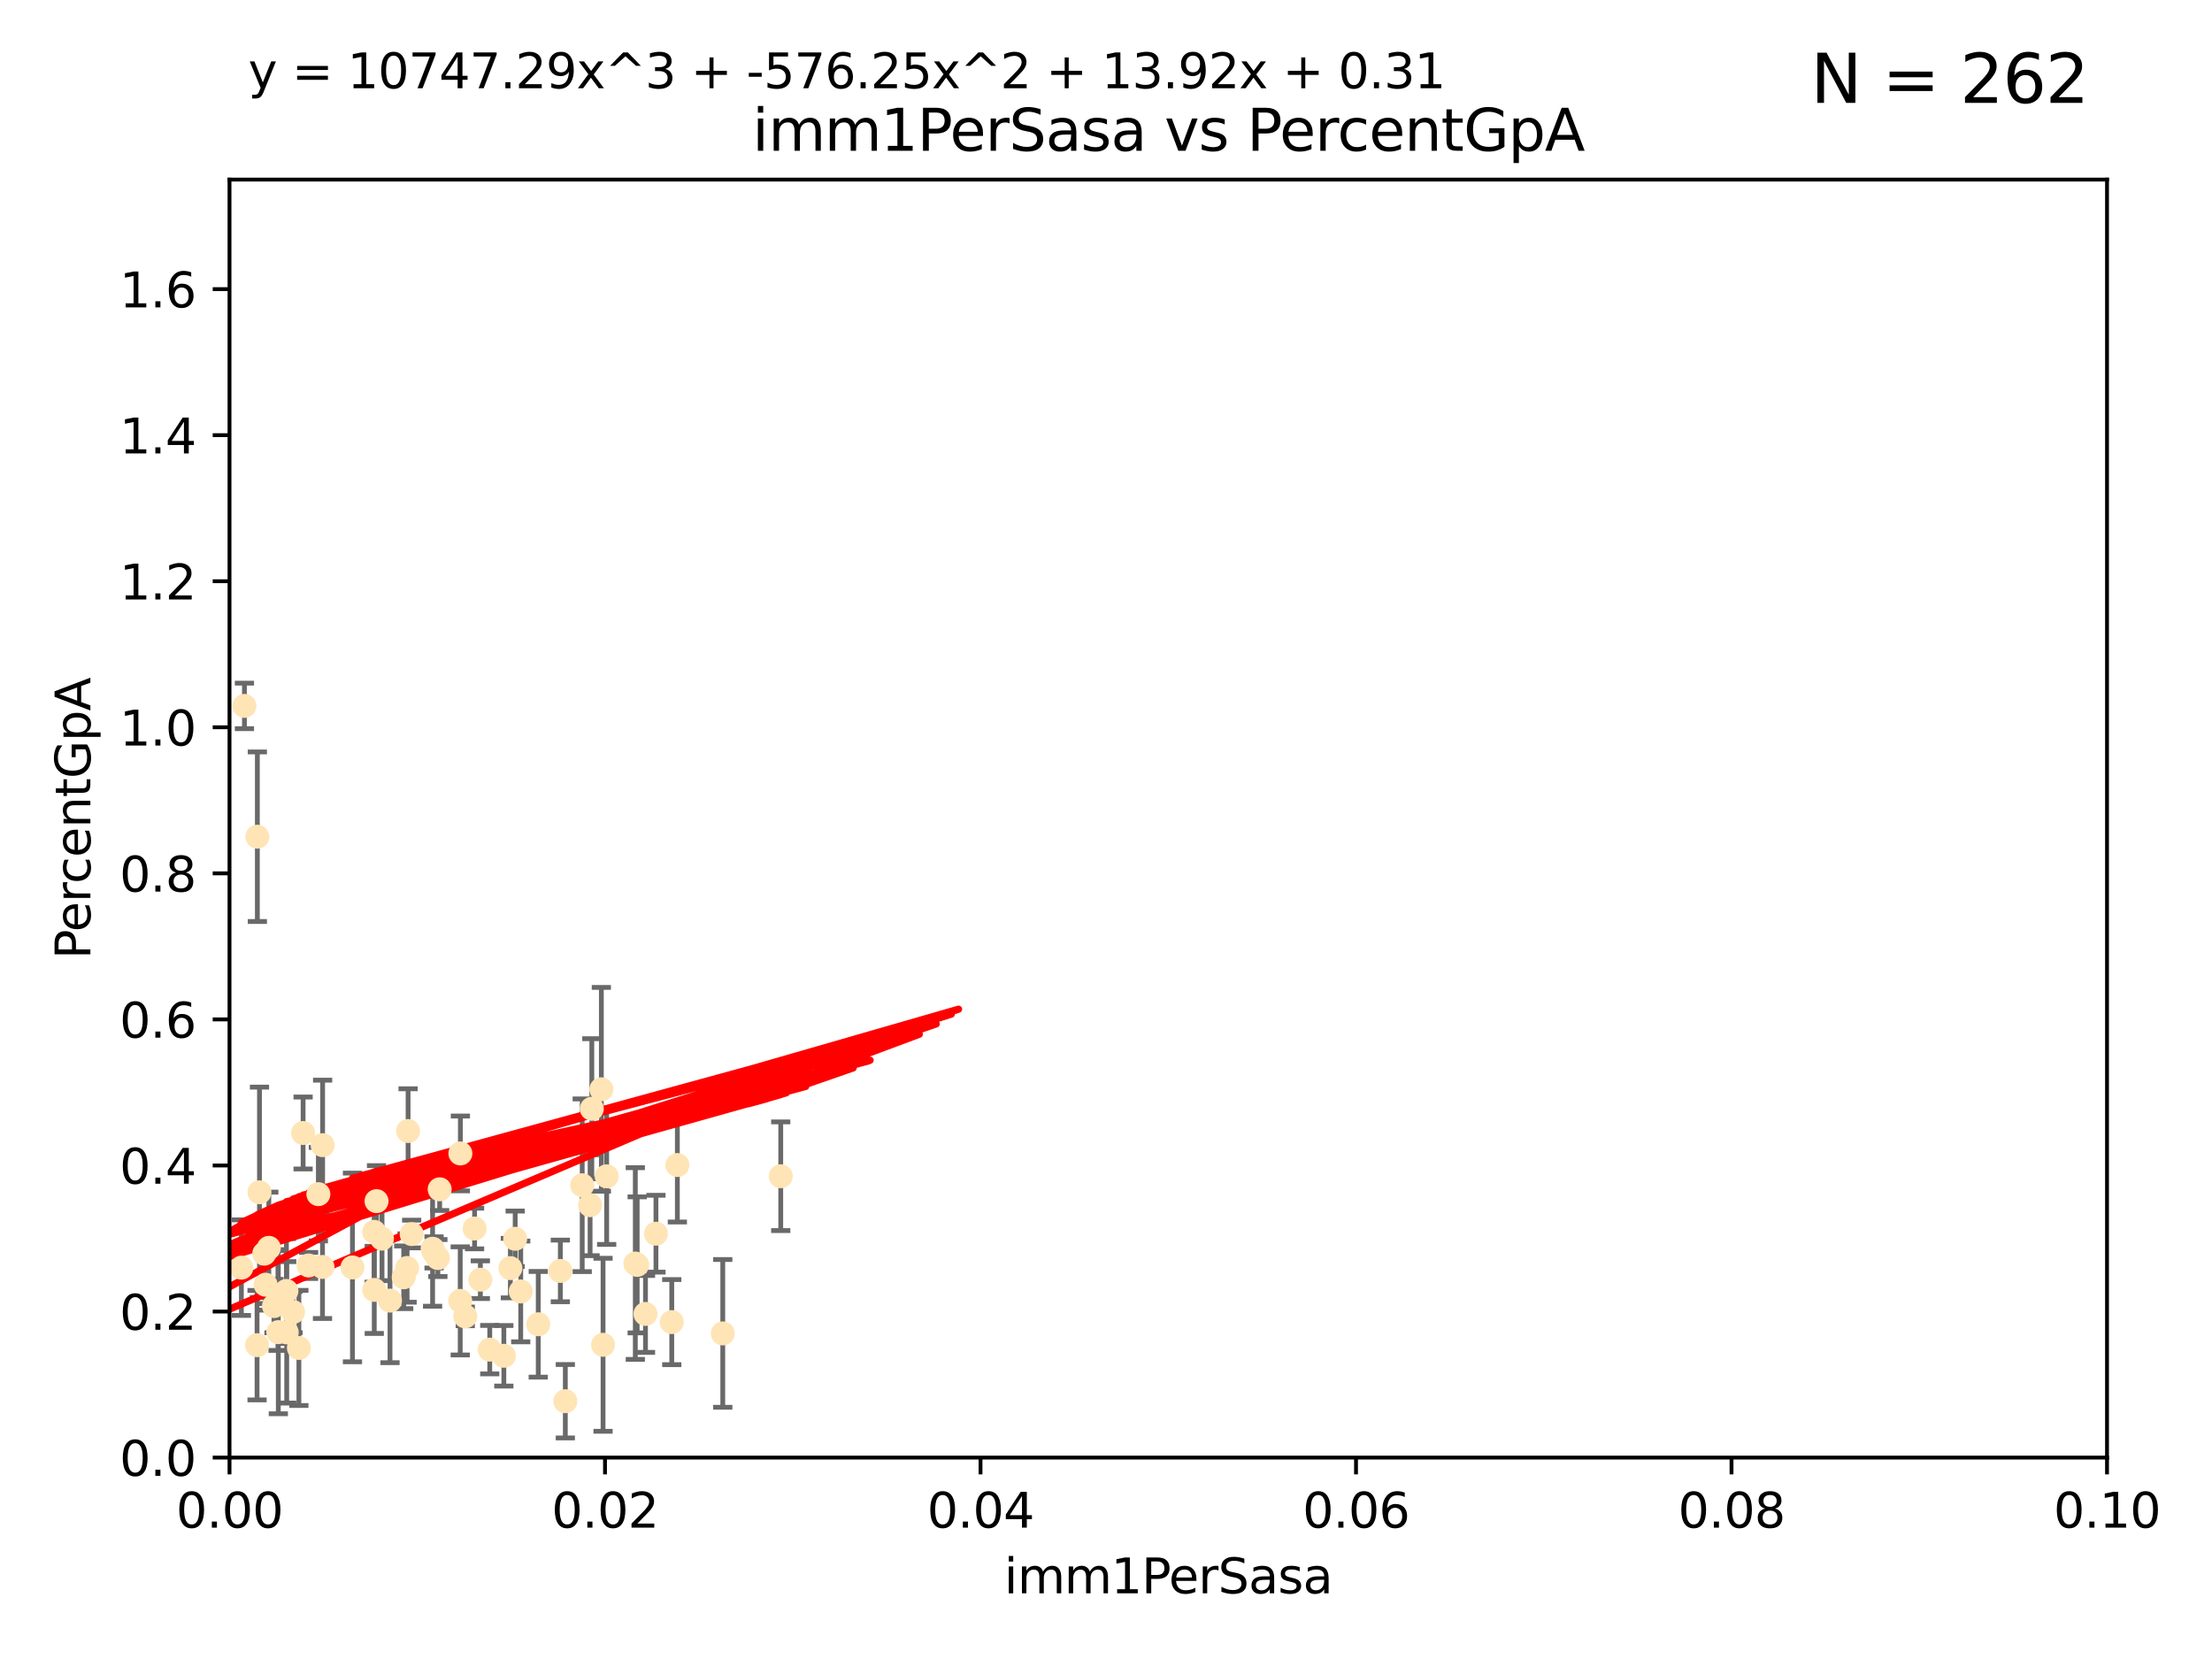 <?xml version="1.0" encoding="utf-8" standalone="no"?>
<!DOCTYPE svg PUBLIC "-//W3C//DTD SVG 1.1//EN"
  "http://www.w3.org/Graphics/SVG/1.1/DTD/svg11.dtd">
<svg xmlns:xlink="http://www.w3.org/1999/xlink" width="460.8pt" height="345.6pt" viewBox="0 0 460.8 345.6" xmlns="http://www.w3.org/2000/svg" version="1.1">
 <defs>
  <style type="text/css">*{stroke-linejoin: round; stroke-linecap: butt}</style>
 </defs>
 <g id="figure_1">
  <g id="patch_1">
   <path d="M 0 345.6 
L 460.8 345.6 
L 460.8 0 
L 0 0 
z
" style="fill: #ffffff"/>
  </g>
  <g id="axes_1">
   <g id="patch_2">
    <path d="M 47.81 303.64 
L 438.93 303.64 
L 438.93 37.411 
L 47.81 37.411 
z
" style="fill: #ffffff"/>
   </g>
   <g id="PathCollection_1">
    <defs>
     <path id="mc3cd6692f2" d="M 0 1.118 
C 0.297 1.118 0.581 1 0.791 0.791 
C 1 0.581 1.118 0.297 1.118 0 
C 1.118 -0.297 1 -0.581 0.791 -0.791 
C 0.581 -1 0.297 -1.118 0 -1.118 
C -0.297 -1.118 -0.581 -1 -0.791 -0.791 
C -1 -0.581 -1.118 -0.297 -1.118 0 
C -1.118 0.297 -1 0.581 -0.791 0.791 
C -0.581 1 -0.297 1.118 0 1.118 
z
" style="stroke: #ffe4b5"/>
    </defs>
    <g clip-path="url(#p1668652d11)">
     <use xlink:href="#mc3cd6692f2" x="63.143" y="236.024" style="fill: #ffe4b5; stroke: #ffe4b5"/>
     <use xlink:href="#mc3cd6692f2" x="50.92" y="147.056" style="fill: #ffe4b5; stroke: #ffe4b5"/>
     <use xlink:href="#mc3cd6692f2" x="67.208" y="238.556" style="fill: #ffe4b5; stroke: #ffe4b5"/>
     <use xlink:href="#mc3cd6692f2" x="57.074" y="272.073" style="fill: #ffe4b5; stroke: #ffe4b5"/>
     <use xlink:href="#mc3cd6692f2" x="56" y="259.945" style="fill: #ffe4b5; stroke: #ffe4b5"/>
     <use xlink:href="#mc3cd6692f2" x="35.977" y="256.883" style="fill: #ffe4b5; stroke: #ffe4b5"/>
     <use xlink:href="#mc3cd6692f2" x="29.764" y="278.454" style="fill: #ffe4b5; stroke: #ffe4b5"/>
     <use xlink:href="#mc3cd6692f2" x="44.13" y="266.121" style="fill: #ffe4b5; stroke: #ffe4b5"/>
     <use xlink:href="#mc3cd6692f2" x="35.26" y="268.294" style="fill: #ffe4b5; stroke: #ffe4b5"/>
     <use xlink:href="#mc3cd6692f2" x="77.949" y="256.619" style="fill: #ffe4b5; stroke: #ffe4b5"/>
     <use xlink:href="#mc3cd6692f2" x="54.055" y="248.374" style="fill: #ffe4b5; stroke: #ffe4b5"/>
     <use xlink:href="#mc3cd6692f2" x="32.256" y="254.217" style="fill: #ffe4b5; stroke: #ffe4b5"/>
     <use xlink:href="#mc3cd6692f2" x="90.116" y="260.133" style="fill: #ffe4b5; stroke: #ffe4b5"/>
     <use xlink:href="#mc3cd6692f2" x="66.322" y="248.766" style="fill: #ffe4b5; stroke: #ffe4b5"/>
     <use xlink:href="#mc3cd6692f2" x="38.09" y="266.966" style="fill: #ffe4b5; stroke: #ffe4b5"/>
     <use xlink:href="#mc3cd6692f2" x="44.284" y="245.794" style="fill: #ffe4b5; stroke: #ffe4b5"/>
     <use xlink:href="#mc3cd6692f2" x="62.264" y="280.798" style="fill: #ffe4b5; stroke: #ffe4b5"/>
     <use xlink:href="#mc3cd6692f2" x="81.245" y="270.942" style="fill: #ffe4b5; stroke: #ffe4b5"/>
     <use xlink:href="#mc3cd6692f2" x="55.045" y="261.159" style="fill: #ffe4b5; stroke: #ffe4b5"/>
     <use xlink:href="#mc3cd6692f2" x="53.551" y="280.225" style="fill: #ffe4b5; stroke: #ffe4b5"/>
     <use xlink:href="#mc3cd6692f2" x="57.922" y="270.815" style="fill: #ffe4b5; stroke: #ffe4b5"/>
     <use xlink:href="#mc3cd6692f2" x="78.438" y="250.219" style="fill: #ffe4b5; stroke: #ffe4b5"/>
     <use xlink:href="#mc3cd6692f2" x="112.127" y="275.875" style="fill: #ffe4b5; stroke: #ffe4b5"/>
     <use xlink:href="#mc3cd6692f2" x="116.728" y="264.76" style="fill: #ffe4b5; stroke: #ffe4b5"/>
     <use xlink:href="#mc3cd6692f2" x="85.759" y="257.072" style="fill: #ffe4b5; stroke: #ffe4b5"/>
     <use xlink:href="#mc3cd6692f2" x="59.667" y="268.929" style="fill: #ffe4b5; stroke: #ffe4b5"/>
     <use xlink:href="#mc3cd6692f2" x="59.729" y="277.551" style="fill: #ffe4b5; stroke: #ffe4b5"/>
     <use xlink:href="#mc3cd6692f2" x="126.382" y="245.048" style="fill: #ffe4b5; stroke: #ffe4b5"/>
     <use xlink:href="#mc3cd6692f2" x="85.012" y="235.615" style="fill: #ffe4b5; stroke: #ffe4b5"/>
     <use xlink:href="#mc3cd6692f2" x="57.979" y="277.511" style="fill: #ffe4b5; stroke: #ffe4b5"/>
     <use xlink:href="#mc3cd6692f2" x="50.283" y="264.074" style="fill: #ffe4b5; stroke: #ffe4b5"/>
     <use xlink:href="#mc3cd6692f2" x="123.288" y="230.974" style="fill: #ffe4b5; stroke: #ffe4b5"/>
     <use xlink:href="#mc3cd6692f2" x="64.286" y="263.623" style="fill: #ffe4b5; stroke: #ffe4b5"/>
     <use xlink:href="#mc3cd6692f2" x="125.273" y="226.92" style="fill: #ffe4b5; stroke: #ffe4b5"/>
     <use xlink:href="#mc3cd6692f2" x="61.052" y="273.317" style="fill: #ffe4b5; stroke: #ffe4b5"/>
     <use xlink:href="#mc3cd6692f2" x="84.804" y="264.148" style="fill: #ffe4b5; stroke: #ffe4b5"/>
     <use xlink:href="#mc3cd6692f2" x="73.424" y="264.031" style="fill: #ffe4b5; stroke: #ffe4b5"/>
     <use xlink:href="#mc3cd6692f2" x="55.337" y="267.635" style="fill: #ffe4b5; stroke: #ffe4b5"/>
     <use xlink:href="#mc3cd6692f2" x="95.874" y="270.997" style="fill: #ffe4b5; stroke: #ffe4b5"/>
     <use xlink:href="#mc3cd6692f2" x="67.182" y="263.927" style="fill: #ffe4b5; stroke: #ffe4b5"/>
     <use xlink:href="#mc3cd6692f2" x="6.152" y="290.323" style="fill: #ffe4b5; stroke: #ffe4b5"/>
     <use xlink:href="#mc3cd6692f2" x="102.025" y="281.157" style="fill: #ffe4b5; stroke: #ffe4b5"/>
     <use xlink:href="#mc3cd6692f2" x="100.066" y="266.582" style="fill: #ffe4b5; stroke: #ffe4b5"/>
     <use xlink:href="#mc3cd6692f2" x="53.612" y="174.301" style="fill: #ffe4b5; stroke: #ffe4b5"/>
     <use xlink:href="#mc3cd6692f2" x="84.1" y="266.085" style="fill: #ffe4b5; stroke: #ffe4b5"/>
     <use xlink:href="#mc3cd6692f2" x="108.477" y="269.032" style="fill: #ffe4b5; stroke: #ffe4b5"/>
     <use xlink:href="#mc3cd6692f2" x="77.966" y="268.709" style="fill: #ffe4b5; stroke: #ffe4b5"/>
     <use xlink:href="#mc3cd6692f2" x="91.218" y="262.072" style="fill: #ffe4b5; stroke: #ffe4b5"/>
     <use xlink:href="#mc3cd6692f2" x="79.581" y="258.03" style="fill: #ffe4b5; stroke: #ffe4b5"/>
     <use xlink:href="#mc3cd6692f2" x="106.321" y="264.173" style="fill: #ffe4b5; stroke: #ffe4b5"/>
     <use xlink:href="#mc3cd6692f2" x="90.421" y="260.898" style="fill: #ffe4b5; stroke: #ffe4b5"/>
     <use xlink:href="#mc3cd6692f2" x="136.647" y="257.002" style="fill: #ffe4b5; stroke: #ffe4b5"/>
     <use xlink:href="#mc3cd6692f2" x="107.324" y="258.061" style="fill: #ffe4b5; stroke: #ffe4b5"/>
     <use xlink:href="#mc3cd6692f2" x="117.768" y="291.9" style="fill: #ffe4b5; stroke: #ffe4b5"/>
     <use xlink:href="#mc3cd6692f2" x="91.593" y="247.753" style="fill: #ffe4b5; stroke: #ffe4b5"/>
     <use xlink:href="#mc3cd6692f2" x="98.867" y="255.921" style="fill: #ffe4b5; stroke: #ffe4b5"/>
     <use xlink:href="#mc3cd6692f2" x="30.855" y="275.649" style="fill: #ffe4b5; stroke: #ffe4b5"/>
     <use xlink:href="#mc3cd6692f2" x="134.467" y="273.715" style="fill: #ffe4b5; stroke: #ffe4b5"/>
     <use xlink:href="#mc3cd6692f2" x="132.735" y="263.501" style="fill: #ffe4b5; stroke: #ffe4b5"/>
     <use xlink:href="#mc3cd6692f2" x="125.626" y="280.144" style="fill: #ffe4b5; stroke: #ffe4b5"/>
     <use xlink:href="#mc3cd6692f2" x="132.347" y="263.219" style="fill: #ffe4b5; stroke: #ffe4b5"/>
     <use xlink:href="#mc3cd6692f2" x="121.286" y="246.911" style="fill: #ffe4b5; stroke: #ffe4b5"/>
     <use xlink:href="#mc3cd6692f2" x="95.907" y="240.283" style="fill: #ffe4b5; stroke: #ffe4b5"/>
     <use xlink:href="#mc3cd6692f2" x="139.941" y="275.418" style="fill: #ffe4b5; stroke: #ffe4b5"/>
     <use xlink:href="#mc3cd6692f2" x="96.925" y="274.226" style="fill: #ffe4b5; stroke: #ffe4b5"/>
     <use xlink:href="#mc3cd6692f2" x="122.927" y="251.06" style="fill: #ffe4b5; stroke: #ffe4b5"/>
     <use xlink:href="#mc3cd6692f2" x="141.105" y="242.696" style="fill: #ffe4b5; stroke: #ffe4b5"/>
     <use xlink:href="#mc3cd6692f2" x="162.642" y="245.033" style="fill: #ffe4b5; stroke: #ffe4b5"/>
     <use xlink:href="#mc3cd6692f2" x="150.567" y="277.773" style="fill: #ffe4b5; stroke: #ffe4b5"/>
     <use xlink:href="#mc3cd6692f2" x="104.961" y="282.435" style="fill: #ffe4b5; stroke: #ffe4b5"/>
    </g>
   </g>
   <g id="matplotlib.axis_1">
    <g id="xtick_1">
     <g id="line2d_1">
      <defs>
       <path id="m99640768d8" d="M 0 0 
L 0 3.5 
" style="stroke: #000000; stroke-width: 0.8"/>
      </defs>
      <g>
       <use xlink:href="#m99640768d8" x="47.81" y="303.64" style="stroke: #000000; stroke-width: 0.8"/>
      </g>
     </g>
     <g id="text_1">
      <!-- 0.00 -->
      <g transform="translate(36.677 318.238)scale(0.1 -0.1)">
       <defs>
        <path id="DejaVuSans-30" d="M 2034 4250 
Q 1547 4250 1301 3770 
Q 1056 3291 1056 2328 
Q 1056 1369 1301 889 
Q 1547 409 2034 409 
Q 2525 409 2770 889 
Q 3016 1369 3016 2328 
Q 3016 3291 2770 3770 
Q 2525 4250 2034 4250 
z
M 2034 4750 
Q 2819 4750 3233 4129 
Q 3647 3509 3647 2328 
Q 3647 1150 3233 529 
Q 2819 -91 2034 -91 
Q 1250 -91 836 529 
Q 422 1150 422 2328 
Q 422 3509 836 4129 
Q 1250 4750 2034 4750 
z
" transform="scale(0.016)"/>
        <path id="DejaVuSans-2e" d="M 684 794 
L 1344 794 
L 1344 0 
L 684 0 
L 684 794 
z
" transform="scale(0.016)"/>
       </defs>
       <use xlink:href="#DejaVuSans-30"/>
       <use xlink:href="#DejaVuSans-2e" x="63.623"/>
       <use xlink:href="#DejaVuSans-30" x="95.41"/>
       <use xlink:href="#DejaVuSans-30" x="159.033"/>
      </g>
     </g>
    </g>
    <g id="xtick_2">
     <g id="line2d_2">
      <g>
       <use xlink:href="#m99640768d8" x="126.034" y="303.64" style="stroke: #000000; stroke-width: 0.8"/>
      </g>
     </g>
     <g id="text_2">
      <!-- 0.02 -->
      <g transform="translate(114.901 318.238)scale(0.1 -0.1)">
       <defs>
        <path id="DejaVuSans-32" d="M 1228 531 
L 3431 531 
L 3431 0 
L 469 0 
L 469 531 
Q 828 903 1448 1529 
Q 2069 2156 2228 2338 
Q 2531 2678 2651 2914 
Q 2772 3150 2772 3378 
Q 2772 3750 2511 3984 
Q 2250 4219 1831 4219 
Q 1534 4219 1204 4116 
Q 875 4013 500 3803 
L 500 4441 
Q 881 4594 1212 4672 
Q 1544 4750 1819 4750 
Q 2544 4750 2975 4387 
Q 3406 4025 3406 3419 
Q 3406 3131 3298 2873 
Q 3191 2616 2906 2266 
Q 2828 2175 2409 1742 
Q 1991 1309 1228 531 
z
" transform="scale(0.016)"/>
       </defs>
       <use xlink:href="#DejaVuSans-30"/>
       <use xlink:href="#DejaVuSans-2e" x="63.623"/>
       <use xlink:href="#DejaVuSans-30" x="95.41"/>
       <use xlink:href="#DejaVuSans-32" x="159.033"/>
      </g>
     </g>
    </g>
    <g id="xtick_3">
     <g id="line2d_3">
      <g>
       <use xlink:href="#m99640768d8" x="204.258" y="303.64" style="stroke: #000000; stroke-width: 0.8"/>
      </g>
     </g>
     <g id="text_3">
      <!-- 0.04 -->
      <g transform="translate(193.125 318.238)scale(0.1 -0.1)">
       <defs>
        <path id="DejaVuSans-34" d="M 2419 4116 
L 825 1625 
L 2419 1625 
L 2419 4116 
z
M 2253 4666 
L 3047 4666 
L 3047 1625 
L 3713 1625 
L 3713 1100 
L 3047 1100 
L 3047 0 
L 2419 0 
L 2419 1100 
L 313 1100 
L 313 1709 
L 2253 4666 
z
" transform="scale(0.016)"/>
       </defs>
       <use xlink:href="#DejaVuSans-30"/>
       <use xlink:href="#DejaVuSans-2e" x="63.623"/>
       <use xlink:href="#DejaVuSans-30" x="95.41"/>
       <use xlink:href="#DejaVuSans-34" x="159.033"/>
      </g>
     </g>
    </g>
    <g id="xtick_4">
     <g id="line2d_4">
      <g>
       <use xlink:href="#m99640768d8" x="282.482" y="303.64" style="stroke: #000000; stroke-width: 0.8"/>
      </g>
     </g>
     <g id="text_4">
      <!-- 0.06 -->
      <g transform="translate(271.349 318.238)scale(0.1 -0.1)">
       <defs>
        <path id="DejaVuSans-36" d="M 2113 2584 
Q 1688 2584 1439 2293 
Q 1191 2003 1191 1497 
Q 1191 994 1439 701 
Q 1688 409 2113 409 
Q 2538 409 2786 701 
Q 3034 994 3034 1497 
Q 3034 2003 2786 2293 
Q 2538 2584 2113 2584 
z
M 3366 4563 
L 3366 3988 
Q 3128 4100 2886 4159 
Q 2644 4219 2406 4219 
Q 1781 4219 1451 3797 
Q 1122 3375 1075 2522 
Q 1259 2794 1537 2939 
Q 1816 3084 2150 3084 
Q 2853 3084 3261 2657 
Q 3669 2231 3669 1497 
Q 3669 778 3244 343 
Q 2819 -91 2113 -91 
Q 1303 -91 875 529 
Q 447 1150 447 2328 
Q 447 3434 972 4092 
Q 1497 4750 2381 4750 
Q 2619 4750 2861 4703 
Q 3103 4656 3366 4563 
z
" transform="scale(0.016)"/>
       </defs>
       <use xlink:href="#DejaVuSans-30"/>
       <use xlink:href="#DejaVuSans-2e" x="63.623"/>
       <use xlink:href="#DejaVuSans-30" x="95.41"/>
       <use xlink:href="#DejaVuSans-36" x="159.033"/>
      </g>
     </g>
    </g>
    <g id="xtick_5">
     <g id="line2d_5">
      <g>
       <use xlink:href="#m99640768d8" x="360.706" y="303.64" style="stroke: #000000; stroke-width: 0.8"/>
      </g>
     </g>
     <g id="text_5">
      <!-- 0.08 -->
      <g transform="translate(349.573 318.238)scale(0.1 -0.1)">
       <defs>
        <path id="DejaVuSans-38" d="M 2034 2216 
Q 1584 2216 1326 1975 
Q 1069 1734 1069 1313 
Q 1069 891 1326 650 
Q 1584 409 2034 409 
Q 2484 409 2743 651 
Q 3003 894 3003 1313 
Q 3003 1734 2745 1975 
Q 2488 2216 2034 2216 
z
M 1403 2484 
Q 997 2584 770 2862 
Q 544 3141 544 3541 
Q 544 4100 942 4425 
Q 1341 4750 2034 4750 
Q 2731 4750 3128 4425 
Q 3525 4100 3525 3541 
Q 3525 3141 3298 2862 
Q 3072 2584 2669 2484 
Q 3125 2378 3379 2068 
Q 3634 1759 3634 1313 
Q 3634 634 3220 271 
Q 2806 -91 2034 -91 
Q 1263 -91 848 271 
Q 434 634 434 1313 
Q 434 1759 690 2068 
Q 947 2378 1403 2484 
z
M 1172 3481 
Q 1172 3119 1398 2916 
Q 1625 2713 2034 2713 
Q 2441 2713 2670 2916 
Q 2900 3119 2900 3481 
Q 2900 3844 2670 4047 
Q 2441 4250 2034 4250 
Q 1625 4250 1398 4047 
Q 1172 3844 1172 3481 
z
" transform="scale(0.016)"/>
       </defs>
       <use xlink:href="#DejaVuSans-30"/>
       <use xlink:href="#DejaVuSans-2e" x="63.623"/>
       <use xlink:href="#DejaVuSans-30" x="95.41"/>
       <use xlink:href="#DejaVuSans-38" x="159.033"/>
      </g>
     </g>
    </g>
    <g id="xtick_6">
     <g id="line2d_6">
      <g>
       <use xlink:href="#m99640768d8" x="438.93" y="303.64" style="stroke: #000000; stroke-width: 0.8"/>
      </g>
     </g>
     <g id="text_6">
      <!-- 0.10 -->
      <g transform="translate(427.797 318.238)scale(0.1 -0.1)">
       <defs>
        <path id="DejaVuSans-31" d="M 794 531 
L 1825 531 
L 1825 4091 
L 703 3866 
L 703 4441 
L 1819 4666 
L 2450 4666 
L 2450 531 
L 3481 531 
L 3481 0 
L 794 0 
L 794 531 
z
" transform="scale(0.016)"/>
       </defs>
       <use xlink:href="#DejaVuSans-30"/>
       <use xlink:href="#DejaVuSans-2e" x="63.623"/>
       <use xlink:href="#DejaVuSans-31" x="95.41"/>
       <use xlink:href="#DejaVuSans-30" x="159.033"/>
      </g>
     </g>
    </g>
    <g id="text_7">
     <!-- imm1PerSasa -->
     <g transform="translate(209.186 331.917)scale(0.1 -0.1)">
      <defs>
       <path id="DejaVuSans-69" d="M 603 3500 
L 1178 3500 
L 1178 0 
L 603 0 
L 603 3500 
z
M 603 4863 
L 1178 4863 
L 1178 4134 
L 603 4134 
L 603 4863 
z
" transform="scale(0.016)"/>
       <path id="DejaVuSans-6d" d="M 3328 2828 
Q 3544 3216 3844 3400 
Q 4144 3584 4550 3584 
Q 5097 3584 5394 3201 
Q 5691 2819 5691 2113 
L 5691 0 
L 5113 0 
L 5113 2094 
Q 5113 2597 4934 2840 
Q 4756 3084 4391 3084 
Q 3944 3084 3684 2787 
Q 3425 2491 3425 1978 
L 3425 0 
L 2847 0 
L 2847 2094 
Q 2847 2600 2669 2842 
Q 2491 3084 2119 3084 
Q 1678 3084 1418 2786 
Q 1159 2488 1159 1978 
L 1159 0 
L 581 0 
L 581 3500 
L 1159 3500 
L 1159 2956 
Q 1356 3278 1631 3431 
Q 1906 3584 2284 3584 
Q 2666 3584 2933 3390 
Q 3200 3197 3328 2828 
z
" transform="scale(0.016)"/>
       <path id="DejaVuSans-50" d="M 1259 4147 
L 1259 2394 
L 2053 2394 
Q 2494 2394 2734 2622 
Q 2975 2850 2975 3272 
Q 2975 3691 2734 3919 
Q 2494 4147 2053 4147 
L 1259 4147 
z
M 628 4666 
L 2053 4666 
Q 2838 4666 3239 4311 
Q 3641 3956 3641 3272 
Q 3641 2581 3239 2228 
Q 2838 1875 2053 1875 
L 1259 1875 
L 1259 0 
L 628 0 
L 628 4666 
z
" transform="scale(0.016)"/>
       <path id="DejaVuSans-65" d="M 3597 1894 
L 3597 1613 
L 953 1613 
Q 991 1019 1311 708 
Q 1631 397 2203 397 
Q 2534 397 2845 478 
Q 3156 559 3463 722 
L 3463 178 
Q 3153 47 2828 -22 
Q 2503 -91 2169 -91 
Q 1331 -91 842 396 
Q 353 884 353 1716 
Q 353 2575 817 3079 
Q 1281 3584 2069 3584 
Q 2775 3584 3186 3129 
Q 3597 2675 3597 1894 
z
M 3022 2063 
Q 3016 2534 2758 2815 
Q 2500 3097 2075 3097 
Q 1594 3097 1305 2825 
Q 1016 2553 972 2059 
L 3022 2063 
z
" transform="scale(0.016)"/>
       <path id="DejaVuSans-72" d="M 2631 2963 
Q 2534 3019 2420 3045 
Q 2306 3072 2169 3072 
Q 1681 3072 1420 2755 
Q 1159 2438 1159 1844 
L 1159 0 
L 581 0 
L 581 3500 
L 1159 3500 
L 1159 2956 
Q 1341 3275 1631 3429 
Q 1922 3584 2338 3584 
Q 2397 3584 2469 3576 
Q 2541 3569 2628 3553 
L 2631 2963 
z
" transform="scale(0.016)"/>
       <path id="DejaVuSans-53" d="M 3425 4513 
L 3425 3897 
Q 3066 4069 2747 4153 
Q 2428 4238 2131 4238 
Q 1616 4238 1336 4038 
Q 1056 3838 1056 3469 
Q 1056 3159 1242 3001 
Q 1428 2844 1947 2747 
L 2328 2669 
Q 3034 2534 3370 2195 
Q 3706 1856 3706 1288 
Q 3706 609 3251 259 
Q 2797 -91 1919 -91 
Q 1588 -91 1214 -16 
Q 841 59 441 206 
L 441 856 
Q 825 641 1194 531 
Q 1563 422 1919 422 
Q 2459 422 2753 634 
Q 3047 847 3047 1241 
Q 3047 1584 2836 1778 
Q 2625 1972 2144 2069 
L 1759 2144 
Q 1053 2284 737 2584 
Q 422 2884 422 3419 
Q 422 4038 858 4394 
Q 1294 4750 2059 4750 
Q 2388 4750 2728 4690 
Q 3069 4631 3425 4513 
z
" transform="scale(0.016)"/>
       <path id="DejaVuSans-61" d="M 2194 1759 
Q 1497 1759 1228 1600 
Q 959 1441 959 1056 
Q 959 750 1161 570 
Q 1363 391 1709 391 
Q 2188 391 2477 730 
Q 2766 1069 2766 1631 
L 2766 1759 
L 2194 1759 
z
M 3341 1997 
L 3341 0 
L 2766 0 
L 2766 531 
Q 2569 213 2275 61 
Q 1981 -91 1556 -91 
Q 1019 -91 701 211 
Q 384 513 384 1019 
Q 384 1609 779 1909 
Q 1175 2209 1959 2209 
L 2766 2209 
L 2766 2266 
Q 2766 2663 2505 2880 
Q 2244 3097 1772 3097 
Q 1472 3097 1187 3025 
Q 903 2953 641 2809 
L 641 3341 
Q 956 3463 1253 3523 
Q 1550 3584 1831 3584 
Q 2591 3584 2966 3190 
Q 3341 2797 3341 1997 
z
" transform="scale(0.016)"/>
       <path id="DejaVuSans-73" d="M 2834 3397 
L 2834 2853 
Q 2591 2978 2328 3040 
Q 2066 3103 1784 3103 
Q 1356 3103 1142 2972 
Q 928 2841 928 2578 
Q 928 2378 1081 2264 
Q 1234 2150 1697 2047 
L 1894 2003 
Q 2506 1872 2764 1633 
Q 3022 1394 3022 966 
Q 3022 478 2636 193 
Q 2250 -91 1575 -91 
Q 1294 -91 989 -36 
Q 684 19 347 128 
L 347 722 
Q 666 556 975 473 
Q 1284 391 1588 391 
Q 1994 391 2212 530 
Q 2431 669 2431 922 
Q 2431 1156 2273 1281 
Q 2116 1406 1581 1522 
L 1381 1569 
Q 847 1681 609 1914 
Q 372 2147 372 2553 
Q 372 3047 722 3315 
Q 1072 3584 1716 3584 
Q 2034 3584 2315 3537 
Q 2597 3491 2834 3397 
z
" transform="scale(0.016)"/>
      </defs>
      <use xlink:href="#DejaVuSans-69"/>
      <use xlink:href="#DejaVuSans-6d" x="27.783"/>
      <use xlink:href="#DejaVuSans-6d" x="125.195"/>
      <use xlink:href="#DejaVuSans-31" x="222.607"/>
      <use xlink:href="#DejaVuSans-50" x="286.23"/>
      <use xlink:href="#DejaVuSans-65" x="342.908"/>
      <use xlink:href="#DejaVuSans-72" x="404.432"/>
      <use xlink:href="#DejaVuSans-53" x="445.545"/>
      <use xlink:href="#DejaVuSans-61" x="509.021"/>
      <use xlink:href="#DejaVuSans-73" x="570.301"/>
      <use xlink:href="#DejaVuSans-61" x="622.4"/>
     </g>
    </g>
   </g>
   <g id="matplotlib.axis_2">
    <g id="ytick_1">
     <g id="line2d_7">
      <defs>
       <path id="m87fdbb39fa" d="M 0 0 
L -3.5 0 
" style="stroke: #000000; stroke-width: 0.8"/>
      </defs>
      <g>
       <use xlink:href="#m87fdbb39fa" x="47.81" y="303.64" style="stroke: #000000; stroke-width: 0.8"/>
      </g>
     </g>
     <g id="text_8">
      <!-- 0.0 -->
      <g transform="translate(24.907 307.439)scale(0.1 -0.1)">
       <use xlink:href="#DejaVuSans-30"/>
       <use xlink:href="#DejaVuSans-2e" x="63.623"/>
       <use xlink:href="#DejaVuSans-30" x="95.41"/>
      </g>
     </g>
    </g>
    <g id="ytick_2">
     <g id="line2d_8">
      <g>
       <use xlink:href="#m87fdbb39fa" x="47.81" y="273.214" style="stroke: #000000; stroke-width: 0.8"/>
      </g>
     </g>
     <g id="text_9">
      <!-- 0.2 -->
      <g transform="translate(24.907 277.013)scale(0.1 -0.1)">
       <use xlink:href="#DejaVuSans-30"/>
       <use xlink:href="#DejaVuSans-2e" x="63.623"/>
       <use xlink:href="#DejaVuSans-32" x="95.41"/>
      </g>
     </g>
    </g>
    <g id="ytick_3">
     <g id="line2d_9">
      <g>
       <use xlink:href="#m87fdbb39fa" x="47.81" y="242.788" style="stroke: #000000; stroke-width: 0.8"/>
      </g>
     </g>
     <g id="text_10">
      <!-- 0.4 -->
      <g transform="translate(24.907 246.587)scale(0.1 -0.1)">
       <use xlink:href="#DejaVuSans-30"/>
       <use xlink:href="#DejaVuSans-2e" x="63.623"/>
       <use xlink:href="#DejaVuSans-34" x="95.41"/>
      </g>
     </g>
    </g>
    <g id="ytick_4">
     <g id="line2d_10">
      <g>
       <use xlink:href="#m87fdbb39fa" x="47.81" y="212.362" style="stroke: #000000; stroke-width: 0.8"/>
      </g>
     </g>
     <g id="text_11">
      <!-- 0.6 -->
      <g transform="translate(24.907 216.161)scale(0.1 -0.1)">
       <use xlink:href="#DejaVuSans-30"/>
       <use xlink:href="#DejaVuSans-2e" x="63.623"/>
       <use xlink:href="#DejaVuSans-36" x="95.41"/>
      </g>
     </g>
    </g>
    <g id="ytick_5">
     <g id="line2d_11">
      <g>
       <use xlink:href="#m87fdbb39fa" x="47.81" y="181.935" style="stroke: #000000; stroke-width: 0.8"/>
      </g>
     </g>
     <g id="text_12">
      <!-- 0.8 -->
      <g transform="translate(24.907 185.735)scale(0.1 -0.1)">
       <use xlink:href="#DejaVuSans-30"/>
       <use xlink:href="#DejaVuSans-2e" x="63.623"/>
       <use xlink:href="#DejaVuSans-38" x="95.41"/>
      </g>
     </g>
    </g>
    <g id="ytick_6">
     <g id="line2d_12">
      <g>
       <use xlink:href="#m87fdbb39fa" x="47.81" y="151.509" style="stroke: #000000; stroke-width: 0.8"/>
      </g>
     </g>
     <g id="text_13">
      <!-- 1.0 -->
      <g transform="translate(24.907 155.308)scale(0.1 -0.1)">
       <use xlink:href="#DejaVuSans-31"/>
       <use xlink:href="#DejaVuSans-2e" x="63.623"/>
       <use xlink:href="#DejaVuSans-30" x="95.41"/>
      </g>
     </g>
    </g>
    <g id="ytick_7">
     <g id="line2d_13">
      <g>
       <use xlink:href="#m87fdbb39fa" x="47.81" y="121.083" style="stroke: #000000; stroke-width: 0.8"/>
      </g>
     </g>
     <g id="text_14">
      <!-- 1.2 -->
      <g transform="translate(24.907 124.882)scale(0.1 -0.1)">
       <use xlink:href="#DejaVuSans-31"/>
       <use xlink:href="#DejaVuSans-2e" x="63.623"/>
       <use xlink:href="#DejaVuSans-32" x="95.41"/>
      </g>
     </g>
    </g>
    <g id="ytick_8">
     <g id="line2d_14">
      <g>
       <use xlink:href="#m87fdbb39fa" x="47.81" y="90.657" style="stroke: #000000; stroke-width: 0.8"/>
      </g>
     </g>
     <g id="text_15">
      <!-- 1.4 -->
      <g transform="translate(24.907 94.456)scale(0.1 -0.1)">
       <use xlink:href="#DejaVuSans-31"/>
       <use xlink:href="#DejaVuSans-2e" x="63.623"/>
       <use xlink:href="#DejaVuSans-34" x="95.41"/>
      </g>
     </g>
    </g>
    <g id="ytick_9">
     <g id="line2d_15">
      <g>
       <use xlink:href="#m87fdbb39fa" x="47.81" y="60.231" style="stroke: #000000; stroke-width: 0.8"/>
      </g>
     </g>
     <g id="text_16">
      <!-- 1.6 -->
      <g transform="translate(24.907 64.03)scale(0.1 -0.1)">
       <use xlink:href="#DejaVuSans-31"/>
       <use xlink:href="#DejaVuSans-2e" x="63.623"/>
       <use xlink:href="#DejaVuSans-36" x="95.41"/>
      </g>
     </g>
    </g>
    <g id="text_17">
     <!-- PercentGpA -->
     <g transform="translate(18.827 199.802)rotate(-90)scale(0.1 -0.1)">
      <defs>
       <path id="DejaVuSans-63" d="M 3122 3366 
L 3122 2828 
Q 2878 2963 2633 3030 
Q 2388 3097 2138 3097 
Q 1578 3097 1268 2742 
Q 959 2388 959 1747 
Q 959 1106 1268 751 
Q 1578 397 2138 397 
Q 2388 397 2633 464 
Q 2878 531 3122 666 
L 3122 134 
Q 2881 22 2623 -34 
Q 2366 -91 2075 -91 
Q 1284 -91 818 406 
Q 353 903 353 1747 
Q 353 2603 823 3093 
Q 1294 3584 2113 3584 
Q 2378 3584 2631 3529 
Q 2884 3475 3122 3366 
z
" transform="scale(0.016)"/>
       <path id="DejaVuSans-6e" d="M 3513 2113 
L 3513 0 
L 2938 0 
L 2938 2094 
Q 2938 2591 2744 2837 
Q 2550 3084 2163 3084 
Q 1697 3084 1428 2787 
Q 1159 2491 1159 1978 
L 1159 0 
L 581 0 
L 581 3500 
L 1159 3500 
L 1159 2956 
Q 1366 3272 1645 3428 
Q 1925 3584 2291 3584 
Q 2894 3584 3203 3211 
Q 3513 2838 3513 2113 
z
" transform="scale(0.016)"/>
       <path id="DejaVuSans-74" d="M 1172 4494 
L 1172 3500 
L 2356 3500 
L 2356 3053 
L 1172 3053 
L 1172 1153 
Q 1172 725 1289 603 
Q 1406 481 1766 481 
L 2356 481 
L 2356 0 
L 1766 0 
Q 1100 0 847 248 
Q 594 497 594 1153 
L 594 3053 
L 172 3053 
L 172 3500 
L 594 3500 
L 594 4494 
L 1172 4494 
z
" transform="scale(0.016)"/>
       <path id="DejaVuSans-47" d="M 3809 666 
L 3809 1919 
L 2778 1919 
L 2778 2438 
L 4434 2438 
L 4434 434 
Q 4069 175 3628 42 
Q 3188 -91 2688 -91 
Q 1594 -91 976 548 
Q 359 1188 359 2328 
Q 359 3472 976 4111 
Q 1594 4750 2688 4750 
Q 3144 4750 3555 4637 
Q 3966 4525 4313 4306 
L 4313 3634 
Q 3963 3931 3569 4081 
Q 3175 4231 2741 4231 
Q 1884 4231 1454 3753 
Q 1025 3275 1025 2328 
Q 1025 1384 1454 906 
Q 1884 428 2741 428 
Q 3075 428 3337 486 
Q 3600 544 3809 666 
z
" transform="scale(0.016)"/>
       <path id="DejaVuSans-70" d="M 1159 525 
L 1159 -1331 
L 581 -1331 
L 581 3500 
L 1159 3500 
L 1159 2969 
Q 1341 3281 1617 3432 
Q 1894 3584 2278 3584 
Q 2916 3584 3314 3078 
Q 3713 2572 3713 1747 
Q 3713 922 3314 415 
Q 2916 -91 2278 -91 
Q 1894 -91 1617 61 
Q 1341 213 1159 525 
z
M 3116 1747 
Q 3116 2381 2855 2742 
Q 2594 3103 2138 3103 
Q 1681 3103 1420 2742 
Q 1159 2381 1159 1747 
Q 1159 1113 1420 752 
Q 1681 391 2138 391 
Q 2594 391 2855 752 
Q 3116 1113 3116 1747 
z
" transform="scale(0.016)"/>
       <path id="DejaVuSans-41" d="M 2188 4044 
L 1331 1722 
L 3047 1722 
L 2188 4044 
z
M 1831 4666 
L 2547 4666 
L 4325 0 
L 3669 0 
L 3244 1197 
L 1141 1197 
L 716 0 
L 50 0 
L 1831 4666 
z
" transform="scale(0.016)"/>
      </defs>
      <use xlink:href="#DejaVuSans-50"/>
      <use xlink:href="#DejaVuSans-65" x="56.678"/>
      <use xlink:href="#DejaVuSans-72" x="118.201"/>
      <use xlink:href="#DejaVuSans-63" x="157.064"/>
      <use xlink:href="#DejaVuSans-65" x="212.045"/>
      <use xlink:href="#DejaVuSans-6e" x="273.568"/>
      <use xlink:href="#DejaVuSans-74" x="336.947"/>
      <use xlink:href="#DejaVuSans-47" x="376.156"/>
      <use xlink:href="#DejaVuSans-70" x="453.646"/>
      <use xlink:href="#DejaVuSans-41" x="517.123"/>
     </g>
    </g>
   </g>
   <g id="LineCollection_1">
    <path d="M 63.143 243.516 
L 63.143 228.533 
" clip-path="url(#p1668652d11)" style="fill: none; stroke: #696969"/>
    <path d="M 50.92 151.794 
L 50.92 142.317 
" clip-path="url(#p1668652d11)" style="fill: none; stroke: #696969"/>
    <path d="M 67.208 252.097 
L 67.208 225.016 
" clip-path="url(#p1668652d11)" style="fill: none; stroke: #696969"/>
    <path d="M 57.074 277.635 
L 57.074 266.511 
" clip-path="url(#p1668652d11)" style="fill: none; stroke: #696969"/>
    <path d="M 56 271.552 
L 56 248.339 
" clip-path="url(#p1668652d11)" style="fill: none; stroke: #696969"/>
    <path d="M 35.977 263.541 
L 35.977 250.225 
" clip-path="url(#p1668652d11)" style="fill: none; stroke: #696969"/>
    <path d="M 29.764 297.045 
L 29.764 259.864 
" clip-path="url(#p1668652d11)" style="fill: none; stroke: #696969"/>
    <path d="M 44.13 279.981 
L 44.13 252.261 
" clip-path="url(#p1668652d11)" style="fill: none; stroke: #696969"/>
    <path d="M 35.26 274.133 
L 35.26 262.455 
" clip-path="url(#p1668652d11)" style="fill: none; stroke: #696969"/>
    <path d="M 77.949 267.094 
L 77.949 246.145 
" clip-path="url(#p1668652d11)" style="fill: none; stroke: #696969"/>
    <path d="M 54.055 270.281 
L 54.055 226.467 
" clip-path="url(#p1668652d11)" style="fill: none; stroke: #696969"/>
    <path d="M 32.256 263.55 
L 32.256 244.884 
" clip-path="url(#p1668652d11)" style="fill: none; stroke: #696969"/>
    <path d="M 90.116 272.111 
L 90.116 248.155 
" clip-path="url(#p1668652d11)" style="fill: none; stroke: #696969"/>
    <path d="M 66.322 258.504 
L 66.322 239.028 
" clip-path="url(#p1668652d11)" style="fill: none; stroke: #696969"/>
    <path d="M 38.09 283.841 
L 38.09 250.092 
" clip-path="url(#p1668652d11)" style="fill: none; stroke: #696969"/>
    <path d="M 44.284 260.183 
L 44.284 231.405 
" clip-path="url(#p1668652d11)" style="fill: none; stroke: #696969"/>
    <path d="M 62.264 292.789 
L 62.264 268.808 
" clip-path="url(#p1668652d11)" style="fill: none; stroke: #696969"/>
    <path d="M 81.245 283.871 
L 81.245 258.013 
" clip-path="url(#p1668652d11)" style="fill: none; stroke: #696969"/>
    <path d="M 55.045 267.909 
L 55.045 254.41 
" clip-path="url(#p1668652d11)" style="fill: none; stroke: #696969"/>
    <path d="M 53.551 291.627 
L 53.551 268.824 
" clip-path="url(#p1668652d11)" style="fill: none; stroke: #696969"/>
    <path d="M 57.922 281.314 
L 57.922 260.317 
" clip-path="url(#p1668652d11)" style="fill: none; stroke: #696969"/>
    <path d="M 78.438 257.613 
L 78.438 242.825 
" clip-path="url(#p1668652d11)" style="fill: none; stroke: #696969"/>
    <path d="M 112.127 286.882 
L 112.127 264.868 
" clip-path="url(#p1668652d11)" style="fill: none; stroke: #696969"/>
    <path d="M 116.728 271.181 
L 116.728 258.34 
" clip-path="url(#p1668652d11)" style="fill: none; stroke: #696969"/>
    <path d="M 85.759 259.961 
L 85.759 254.182 
" clip-path="url(#p1668652d11)" style="fill: none; stroke: #696969"/>
    <path d="M 59.667 279.846 
L 59.667 258.013 
" clip-path="url(#p1668652d11)" style="fill: none; stroke: #696969"/>
    <path d="M 59.729 292.284 
L 59.729 262.817 
" clip-path="url(#p1668652d11)" style="fill: none; stroke: #696969"/>
    <path d="M 126.382 259.236 
L 126.382 230.86 
" clip-path="url(#p1668652d11)" style="fill: none; stroke: #696969"/>
    <path d="M 85.012 244.419 
L 85.012 226.811 
" clip-path="url(#p1668652d11)" style="fill: none; stroke: #696969"/>
    <path d="M 57.979 294.511 
L 57.979 260.511 
" clip-path="url(#p1668652d11)" style="fill: none; stroke: #696969"/>
    <path d="M 50.283 274.032 
L 50.283 254.116 
" clip-path="url(#p1668652d11)" style="fill: none; stroke: #696969"/>
    <path d="M 123.288 245.568 
L 123.288 216.38 
" clip-path="url(#p1668652d11)" style="fill: none; stroke: #696969"/>
    <path d="M 64.286 266.339 
L 64.286 260.907 
" clip-path="url(#p1668652d11)" style="fill: none; stroke: #696969"/>
    <path d="M 125.273 248.148 
L 125.273 205.692 
" clip-path="url(#p1668652d11)" style="fill: none; stroke: #696969"/>
    <path d="M 61.052 277.619 
L 61.052 269.015 
" clip-path="url(#p1668652d11)" style="fill: none; stroke: #696969"/>
    <path d="M 84.804 271.276 
L 84.804 257.019 
" clip-path="url(#p1668652d11)" style="fill: none; stroke: #696969"/>
    <path d="M 73.424 283.684 
L 73.424 244.378 
" clip-path="url(#p1668652d11)" style="fill: none; stroke: #696969"/>
    <path d="M 55.337 272.919 
L 55.337 262.35 
" clip-path="url(#p1668652d11)" style="fill: none; stroke: #696969"/>
    <path d="M 95.874 282.258 
L 95.874 259.736 
" clip-path="url(#p1668652d11)" style="fill: none; stroke: #696969"/>
    <path d="M 67.182 274.67 
L 67.182 253.184 
" clip-path="url(#p1668652d11)" style="fill: none; stroke: #696969"/>
    <path d="M 6.152 297.345 
L 6.152 283.301 
" clip-path="url(#p1668652d11)" style="fill: none; stroke: #696969"/>
    <path d="M 102.025 286.202 
L 102.025 276.111 
" clip-path="url(#p1668652d11)" style="fill: none; stroke: #696969"/>
    <path d="M 100.066 270.509 
L 100.066 262.655 
" clip-path="url(#p1668652d11)" style="fill: none; stroke: #696969"/>
    <path d="M 53.612 191.963 
L 53.612 156.639 
" clip-path="url(#p1668652d11)" style="fill: none; stroke: #696969"/>
    <path d="M 84.1 272.611 
L 84.1 259.558 
" clip-path="url(#p1668652d11)" style="fill: none; stroke: #696969"/>
    <path d="M 108.477 279.528 
L 108.477 258.535 
" clip-path="url(#p1668652d11)" style="fill: none; stroke: #696969"/>
    <path d="M 77.966 277.781 
L 77.966 259.637 
" clip-path="url(#p1668652d11)" style="fill: none; stroke: #696969"/>
    <path d="M 91.218 265.923 
L 91.218 258.22 
" clip-path="url(#p1668652d11)" style="fill: none; stroke: #696969"/>
    <path d="M 79.581 266.785 
L 79.581 249.275 
" clip-path="url(#p1668652d11)" style="fill: none; stroke: #696969"/>
    <path d="M 106.321 270.37 
L 106.321 257.976 
" clip-path="url(#p1668652d11)" style="fill: none; stroke: #696969"/>
    <path d="M 90.421 264.148 
L 90.421 257.647 
" clip-path="url(#p1668652d11)" style="fill: none; stroke: #696969"/>
    <path d="M 136.647 265.006 
L 136.647 248.999 
" clip-path="url(#p1668652d11)" style="fill: none; stroke: #696969"/>
    <path d="M 107.324 263.837 
L 107.324 252.286 
" clip-path="url(#p1668652d11)" style="fill: none; stroke: #696969"/>
    <path d="M 117.768 299.55 
L 117.768 284.25 
" clip-path="url(#p1668652d11)" style="fill: none; stroke: #696969"/>
    <path d="M 91.593 252.169 
L 91.593 243.336 
" clip-path="url(#p1668652d11)" style="fill: none; stroke: #696969"/>
    <path d="M 98.867 260.159 
L 98.867 251.682 
" clip-path="url(#p1668652d11)" style="fill: none; stroke: #696969"/>
    <path d="M 30.855 281.622 
L 30.855 269.676 
" clip-path="url(#p1668652d11)" style="fill: none; stroke: #696969"/>
    <path d="M 134.467 281.728 
L 134.467 265.702 
" clip-path="url(#p1668652d11)" style="fill: none; stroke: #696969"/>
    <path d="M 132.735 277.668 
L 132.735 249.333 
" clip-path="url(#p1668652d11)" style="fill: none; stroke: #696969"/>
    <path d="M 125.626 298.166 
L 125.626 262.122 
" clip-path="url(#p1668652d11)" style="fill: none; stroke: #696969"/>
    <path d="M 132.347 283.184 
L 132.347 243.254 
" clip-path="url(#p1668652d11)" style="fill: none; stroke: #696969"/>
    <path d="M 121.286 264.899 
L 121.286 228.924 
" clip-path="url(#p1668652d11)" style="fill: none; stroke: #696969"/>
    <path d="M 95.907 248.079 
L 95.907 232.487 
" clip-path="url(#p1668652d11)" style="fill: none; stroke: #696969"/>
    <path d="M 139.941 284.282 
L 139.941 266.555 
" clip-path="url(#p1668652d11)" style="fill: none; stroke: #696969"/>
    <path d="M 96.925 276.177 
L 96.925 272.275 
" clip-path="url(#p1668652d11)" style="fill: none; stroke: #696969"/>
    <path d="M 122.927 261.58 
L 122.927 240.54 
" clip-path="url(#p1668652d11)" style="fill: none; stroke: #696969"/>
    <path d="M 141.105 254.567 
L 141.105 230.825 
" clip-path="url(#p1668652d11)" style="fill: none; stroke: #696969"/>
    <path d="M 162.642 256.351 
L 162.642 233.715 
" clip-path="url(#p1668652d11)" style="fill: none; stroke: #696969"/>
    <path d="M 150.567 293.163 
L 150.567 262.382 
" clip-path="url(#p1668652d11)" style="fill: none; stroke: #696969"/>
    <path d="M 104.961 288.743 
L 104.961 276.127 
" clip-path="url(#p1668652d11)" style="fill: none; stroke: #696969"/>
   </g>
   <g id="line2d_16">
    <defs>
     <path id="me6f562d274" d="M 2 0 
L -2 -0 
" style="stroke: #696969"/>
    </defs>
    <g clip-path="url(#p1668652d11)">
     <use xlink:href="#me6f562d274" x="63.143" y="243.516" style="fill: #696969; stroke: #696969"/>
     <use xlink:href="#me6f562d274" x="50.92" y="151.794" style="fill: #696969; stroke: #696969"/>
     <use xlink:href="#me6f562d274" x="67.208" y="252.097" style="fill: #696969; stroke: #696969"/>
     <use xlink:href="#me6f562d274" x="57.074" y="277.635" style="fill: #696969; stroke: #696969"/>
     <use xlink:href="#me6f562d274" x="56" y="271.552" style="fill: #696969; stroke: #696969"/>
     <use xlink:href="#me6f562d274" x="35.977" y="263.541" style="fill: #696969; stroke: #696969"/>
     <use xlink:href="#me6f562d274" x="29.764" y="297.045" style="fill: #696969; stroke: #696969"/>
     <use xlink:href="#me6f562d274" x="44.13" y="279.981" style="fill: #696969; stroke: #696969"/>
     <use xlink:href="#me6f562d274" x="35.26" y="274.133" style="fill: #696969; stroke: #696969"/>
     <use xlink:href="#me6f562d274" x="77.949" y="267.094" style="fill: #696969; stroke: #696969"/>
     <use xlink:href="#me6f562d274" x="54.055" y="270.281" style="fill: #696969; stroke: #696969"/>
     <use xlink:href="#me6f562d274" x="32.256" y="263.55" style="fill: #696969; stroke: #696969"/>
     <use xlink:href="#me6f562d274" x="90.116" y="272.111" style="fill: #696969; stroke: #696969"/>
     <use xlink:href="#me6f562d274" x="66.322" y="258.504" style="fill: #696969; stroke: #696969"/>
     <use xlink:href="#me6f562d274" x="38.09" y="283.841" style="fill: #696969; stroke: #696969"/>
     <use xlink:href="#me6f562d274" x="44.284" y="260.183" style="fill: #696969; stroke: #696969"/>
     <use xlink:href="#me6f562d274" x="62.264" y="292.789" style="fill: #696969; stroke: #696969"/>
     <use xlink:href="#me6f562d274" x="81.245" y="283.871" style="fill: #696969; stroke: #696969"/>
     <use xlink:href="#me6f562d274" x="55.045" y="267.909" style="fill: #696969; stroke: #696969"/>
     <use xlink:href="#me6f562d274" x="53.551" y="291.627" style="fill: #696969; stroke: #696969"/>
     <use xlink:href="#me6f562d274" x="57.922" y="281.314" style="fill: #696969; stroke: #696969"/>
     <use xlink:href="#me6f562d274" x="78.438" y="257.613" style="fill: #696969; stroke: #696969"/>
     <use xlink:href="#me6f562d274" x="112.127" y="286.882" style="fill: #696969; stroke: #696969"/>
     <use xlink:href="#me6f562d274" x="116.728" y="271.181" style="fill: #696969; stroke: #696969"/>
     <use xlink:href="#me6f562d274" x="85.759" y="259.961" style="fill: #696969; stroke: #696969"/>
     <use xlink:href="#me6f562d274" x="59.667" y="279.846" style="fill: #696969; stroke: #696969"/>
     <use xlink:href="#me6f562d274" x="59.729" y="292.284" style="fill: #696969; stroke: #696969"/>
     <use xlink:href="#me6f562d274" x="126.382" y="259.236" style="fill: #696969; stroke: #696969"/>
     <use xlink:href="#me6f562d274" x="85.012" y="244.419" style="fill: #696969; stroke: #696969"/>
     <use xlink:href="#me6f562d274" x="57.979" y="294.511" style="fill: #696969; stroke: #696969"/>
     <use xlink:href="#me6f562d274" x="50.283" y="274.032" style="fill: #696969; stroke: #696969"/>
     <use xlink:href="#me6f562d274" x="123.288" y="245.568" style="fill: #696969; stroke: #696969"/>
     <use xlink:href="#me6f562d274" x="64.286" y="266.339" style="fill: #696969; stroke: #696969"/>
     <use xlink:href="#me6f562d274" x="125.273" y="248.148" style="fill: #696969; stroke: #696969"/>
     <use xlink:href="#me6f562d274" x="61.052" y="277.619" style="fill: #696969; stroke: #696969"/>
     <use xlink:href="#me6f562d274" x="84.804" y="271.276" style="fill: #696969; stroke: #696969"/>
     <use xlink:href="#me6f562d274" x="73.424" y="283.684" style="fill: #696969; stroke: #696969"/>
     <use xlink:href="#me6f562d274" x="55.337" y="272.919" style="fill: #696969; stroke: #696969"/>
     <use xlink:href="#me6f562d274" x="95.874" y="282.258" style="fill: #696969; stroke: #696969"/>
     <use xlink:href="#me6f562d274" x="67.182" y="274.67" style="fill: #696969; stroke: #696969"/>
     <use xlink:href="#me6f562d274" x="6.152" y="297.345" style="fill: #696969; stroke: #696969"/>
     <use xlink:href="#me6f562d274" x="102.025" y="286.202" style="fill: #696969; stroke: #696969"/>
     <use xlink:href="#me6f562d274" x="100.066" y="270.509" style="fill: #696969; stroke: #696969"/>
     <use xlink:href="#me6f562d274" x="53.612" y="191.963" style="fill: #696969; stroke: #696969"/>
     <use xlink:href="#me6f562d274" x="84.1" y="272.611" style="fill: #696969; stroke: #696969"/>
     <use xlink:href="#me6f562d274" x="108.477" y="279.528" style="fill: #696969; stroke: #696969"/>
     <use xlink:href="#me6f562d274" x="77.966" y="277.781" style="fill: #696969; stroke: #696969"/>
     <use xlink:href="#me6f562d274" x="91.218" y="265.923" style="fill: #696969; stroke: #696969"/>
     <use xlink:href="#me6f562d274" x="79.581" y="266.785" style="fill: #696969; stroke: #696969"/>
     <use xlink:href="#me6f562d274" x="106.321" y="270.37" style="fill: #696969; stroke: #696969"/>
     <use xlink:href="#me6f562d274" x="90.421" y="264.148" style="fill: #696969; stroke: #696969"/>
     <use xlink:href="#me6f562d274" x="136.647" y="265.006" style="fill: #696969; stroke: #696969"/>
     <use xlink:href="#me6f562d274" x="107.324" y="263.837" style="fill: #696969; stroke: #696969"/>
     <use xlink:href="#me6f562d274" x="117.768" y="299.55" style="fill: #696969; stroke: #696969"/>
     <use xlink:href="#me6f562d274" x="91.593" y="252.169" style="fill: #696969; stroke: #696969"/>
     <use xlink:href="#me6f562d274" x="98.867" y="260.159" style="fill: #696969; stroke: #696969"/>
     <use xlink:href="#me6f562d274" x="30.855" y="281.622" style="fill: #696969; stroke: #696969"/>
     <use xlink:href="#me6f562d274" x="134.467" y="281.728" style="fill: #696969; stroke: #696969"/>
     <use xlink:href="#me6f562d274" x="132.735" y="277.668" style="fill: #696969; stroke: #696969"/>
     <use xlink:href="#me6f562d274" x="125.626" y="298.166" style="fill: #696969; stroke: #696969"/>
     <use xlink:href="#me6f562d274" x="132.347" y="283.184" style="fill: #696969; stroke: #696969"/>
     <use xlink:href="#me6f562d274" x="121.286" y="264.899" style="fill: #696969; stroke: #696969"/>
     <use xlink:href="#me6f562d274" x="95.907" y="248.079" style="fill: #696969; stroke: #696969"/>
     <use xlink:href="#me6f562d274" x="139.941" y="284.282" style="fill: #696969; stroke: #696969"/>
     <use xlink:href="#me6f562d274" x="96.925" y="276.177" style="fill: #696969; stroke: #696969"/>
     <use xlink:href="#me6f562d274" x="122.927" y="261.58" style="fill: #696969; stroke: #696969"/>
     <use xlink:href="#me6f562d274" x="141.105" y="254.567" style="fill: #696969; stroke: #696969"/>
     <use xlink:href="#me6f562d274" x="162.642" y="256.351" style="fill: #696969; stroke: #696969"/>
     <use xlink:href="#me6f562d274" x="150.567" y="293.163" style="fill: #696969; stroke: #696969"/>
     <use xlink:href="#me6f562d274" x="104.961" y="288.743" style="fill: #696969; stroke: #696969"/>
    </g>
   </g>
   <g id="line2d_17">
    <g clip-path="url(#p1668652d11)">
     <use xlink:href="#me6f562d274" x="63.143" y="228.533" style="fill: #696969; stroke: #696969"/>
     <use xlink:href="#me6f562d274" x="50.92" y="142.317" style="fill: #696969; stroke: #696969"/>
     <use xlink:href="#me6f562d274" x="67.208" y="225.016" style="fill: #696969; stroke: #696969"/>
     <use xlink:href="#me6f562d274" x="57.074" y="266.511" style="fill: #696969; stroke: #696969"/>
     <use xlink:href="#me6f562d274" x="56" y="248.339" style="fill: #696969; stroke: #696969"/>
     <use xlink:href="#me6f562d274" x="35.977" y="250.225" style="fill: #696969; stroke: #696969"/>
     <use xlink:href="#me6f562d274" x="29.764" y="259.864" style="fill: #696969; stroke: #696969"/>
     <use xlink:href="#me6f562d274" x="44.13" y="252.261" style="fill: #696969; stroke: #696969"/>
     <use xlink:href="#me6f562d274" x="35.26" y="262.455" style="fill: #696969; stroke: #696969"/>
     <use xlink:href="#me6f562d274" x="77.949" y="246.145" style="fill: #696969; stroke: #696969"/>
     <use xlink:href="#me6f562d274" x="54.055" y="226.467" style="fill: #696969; stroke: #696969"/>
     <use xlink:href="#me6f562d274" x="32.256" y="244.884" style="fill: #696969; stroke: #696969"/>
     <use xlink:href="#me6f562d274" x="90.116" y="248.155" style="fill: #696969; stroke: #696969"/>
     <use xlink:href="#me6f562d274" x="66.322" y="239.028" style="fill: #696969; stroke: #696969"/>
     <use xlink:href="#me6f562d274" x="38.09" y="250.092" style="fill: #696969; stroke: #696969"/>
     <use xlink:href="#me6f562d274" x="44.284" y="231.405" style="fill: #696969; stroke: #696969"/>
     <use xlink:href="#me6f562d274" x="62.264" y="268.808" style="fill: #696969; stroke: #696969"/>
     <use xlink:href="#me6f562d274" x="81.245" y="258.013" style="fill: #696969; stroke: #696969"/>
     <use xlink:href="#me6f562d274" x="55.045" y="254.41" style="fill: #696969; stroke: #696969"/>
     <use xlink:href="#me6f562d274" x="53.551" y="268.824" style="fill: #696969; stroke: #696969"/>
     <use xlink:href="#me6f562d274" x="57.922" y="260.317" style="fill: #696969; stroke: #696969"/>
     <use xlink:href="#me6f562d274" x="78.438" y="242.825" style="fill: #696969; stroke: #696969"/>
     <use xlink:href="#me6f562d274" x="112.127" y="264.868" style="fill: #696969; stroke: #696969"/>
     <use xlink:href="#me6f562d274" x="116.728" y="258.34" style="fill: #696969; stroke: #696969"/>
     <use xlink:href="#me6f562d274" x="85.759" y="254.182" style="fill: #696969; stroke: #696969"/>
     <use xlink:href="#me6f562d274" x="59.667" y="258.013" style="fill: #696969; stroke: #696969"/>
     <use xlink:href="#me6f562d274" x="59.729" y="262.817" style="fill: #696969; stroke: #696969"/>
     <use xlink:href="#me6f562d274" x="126.382" y="230.86" style="fill: #696969; stroke: #696969"/>
     <use xlink:href="#me6f562d274" x="85.012" y="226.811" style="fill: #696969; stroke: #696969"/>
     <use xlink:href="#me6f562d274" x="57.979" y="260.511" style="fill: #696969; stroke: #696969"/>
     <use xlink:href="#me6f562d274" x="50.283" y="254.116" style="fill: #696969; stroke: #696969"/>
     <use xlink:href="#me6f562d274" x="123.288" y="216.38" style="fill: #696969; stroke: #696969"/>
     <use xlink:href="#me6f562d274" x="64.286" y="260.907" style="fill: #696969; stroke: #696969"/>
     <use xlink:href="#me6f562d274" x="125.273" y="205.692" style="fill: #696969; stroke: #696969"/>
     <use xlink:href="#me6f562d274" x="61.052" y="269.015" style="fill: #696969; stroke: #696969"/>
     <use xlink:href="#me6f562d274" x="84.804" y="257.019" style="fill: #696969; stroke: #696969"/>
     <use xlink:href="#me6f562d274" x="73.424" y="244.378" style="fill: #696969; stroke: #696969"/>
     <use xlink:href="#me6f562d274" x="55.337" y="262.35" style="fill: #696969; stroke: #696969"/>
     <use xlink:href="#me6f562d274" x="95.874" y="259.736" style="fill: #696969; stroke: #696969"/>
     <use xlink:href="#me6f562d274" x="67.182" y="253.184" style="fill: #696969; stroke: #696969"/>
     <use xlink:href="#me6f562d274" x="6.152" y="283.301" style="fill: #696969; stroke: #696969"/>
     <use xlink:href="#me6f562d274" x="102.025" y="276.111" style="fill: #696969; stroke: #696969"/>
     <use xlink:href="#me6f562d274" x="100.066" y="262.655" style="fill: #696969; stroke: #696969"/>
     <use xlink:href="#me6f562d274" x="53.612" y="156.639" style="fill: #696969; stroke: #696969"/>
     <use xlink:href="#me6f562d274" x="84.1" y="259.558" style="fill: #696969; stroke: #696969"/>
     <use xlink:href="#me6f562d274" x="108.477" y="258.535" style="fill: #696969; stroke: #696969"/>
     <use xlink:href="#me6f562d274" x="77.966" y="259.637" style="fill: #696969; stroke: #696969"/>
     <use xlink:href="#me6f562d274" x="91.218" y="258.22" style="fill: #696969; stroke: #696969"/>
     <use xlink:href="#me6f562d274" x="79.581" y="249.275" style="fill: #696969; stroke: #696969"/>
     <use xlink:href="#me6f562d274" x="106.321" y="257.976" style="fill: #696969; stroke: #696969"/>
     <use xlink:href="#me6f562d274" x="90.421" y="257.647" style="fill: #696969; stroke: #696969"/>
     <use xlink:href="#me6f562d274" x="136.647" y="248.999" style="fill: #696969; stroke: #696969"/>
     <use xlink:href="#me6f562d274" x="107.324" y="252.286" style="fill: #696969; stroke: #696969"/>
     <use xlink:href="#me6f562d274" x="117.768" y="284.25" style="fill: #696969; stroke: #696969"/>
     <use xlink:href="#me6f562d274" x="91.593" y="243.336" style="fill: #696969; stroke: #696969"/>
     <use xlink:href="#me6f562d274" x="98.867" y="251.682" style="fill: #696969; stroke: #696969"/>
     <use xlink:href="#me6f562d274" x="30.855" y="269.676" style="fill: #696969; stroke: #696969"/>
     <use xlink:href="#me6f562d274" x="134.467" y="265.702" style="fill: #696969; stroke: #696969"/>
     <use xlink:href="#me6f562d274" x="132.735" y="249.333" style="fill: #696969; stroke: #696969"/>
     <use xlink:href="#me6f562d274" x="125.626" y="262.122" style="fill: #696969; stroke: #696969"/>
     <use xlink:href="#me6f562d274" x="132.347" y="243.254" style="fill: #696969; stroke: #696969"/>
     <use xlink:href="#me6f562d274" x="121.286" y="228.924" style="fill: #696969; stroke: #696969"/>
     <use xlink:href="#me6f562d274" x="95.907" y="232.487" style="fill: #696969; stroke: #696969"/>
     <use xlink:href="#me6f562d274" x="139.941" y="266.555" style="fill: #696969; stroke: #696969"/>
     <use xlink:href="#me6f562d274" x="96.925" y="272.275" style="fill: #696969; stroke: #696969"/>
     <use xlink:href="#me6f562d274" x="122.927" y="240.54" style="fill: #696969; stroke: #696969"/>
     <use xlink:href="#me6f562d274" x="141.105" y="230.825" style="fill: #696969; stroke: #696969"/>
     <use xlink:href="#me6f562d274" x="162.642" y="233.715" style="fill: #696969; stroke: #696969"/>
     <use xlink:href="#me6f562d274" x="150.567" y="262.382" style="fill: #696969; stroke: #696969"/>
     <use xlink:href="#me6f562d274" x="104.961" y="276.127" style="fill: #696969; stroke: #696969"/>
    </g>
   </g>
   <g id="line2d_18">
    <path d="M 92.769 240.769 
L 66.082 247.866 
L 87.143 241.918 
L 86.005 242.169 
L 75.042 244.965 
L 117.924 236.801 
L 144.138 232.604 
L 123.297 236.04 
L 157.819 229.418 
L 117.142 236.911 
L 137.389 233.851 
L 117.64 236.841 
L 153.088 230.638 
L 121.907 236.238 
L 63.143 248.959 
L 150.581 231.23 
L 50.92 254.384 
L 140.861 233.231 
L 67.208 247.466 
L 121.186 236.34 
L 120.714 236.407 
L 101.609 239.214 
L 57.074 251.467 
L 122.473 236.157 
L 118.763 236.683 
L 145.597 232.31 
L 112.589 237.556 
L 56 251.948 
L 35.977 263.268 
L 29.764 267.811 
L 44.13 258.084 
L 118.629 236.702 
L 88.664 241.593 
L 138.294 233.693 
L 129.806 235.079 
L 35.26 263.765 
L 163.787 227.667 
L 142.623 232.899 
L 146.211 232.184 
L 104.701 238.724 
L 123.75 235.974 
L 77.949 244.151 
L 54.055 252.848 
L 138.067 233.733 
L 32.256 265.924 
L 90.116 241.293 
L 66.322 247.78 
L 130.799 234.926 
L 130.377 234.991 
L 152.16 230.861 
L 38.09 261.842 
L 44.284 257.995 
L 154.39 230.316 
L 62.264 249.301 
L 147.311 231.952 
L 126.321 235.601 
L 96.629 240.057 
L 117.154 236.91 
L 198.175 211.261 
L 81.245 243.294 
L 55.045 252.385 
L 53.551 253.088 
L 57.922 251.095 
L 199.68 210.235 
L 122.083 236.213 
L 78.438 244.019 
L 112.127 237.623 
L 105.783 238.558 
L 116.728 236.97 
L 85.759 242.224 
L 143.959 232.639 
L 59.667 250.353 
L 129.879 235.068 
L 59.729 250.327 
L 140.853 233.232 
L 100.978 239.316 
L 126.382 235.592 
L 96.616 240.06 
L 115.48 237.146 
L 85.012 242.393 
L 57.979 251.07 
L 50.283 254.709 
L 125.32 235.747 
L 105.362 238.622 
L 134.198 234.386 
L 64.286 248.525 
L 118.753 236.684 
L 125.273 235.754 
L 61.052 249.784 
L 84.804 242.441 
L 112 237.641 
L 118.953 236.656 
L 73.424 245.444 
L 177.734 222.467 
L 157.418 229.527 
L 84.142 242.594 
L 55.337 252.25 
L 95.874 240.192 
L 123.782 235.97 
L 67.182 247.476 
L 121.738 236.262 
L 130.573 234.961 
L 115.914 237.084 
L 140.059 233.378 
L 6.152 290.49 
L 101.316 239.261 
L 102.025 239.146 
L 100.066 239.467 
L 113.572 237.416 
L 53.612 253.059 
L 84.1 242.604 
L 195.026 213.311 
L 132.984 234.582 
L 106.971 238.378 
L 97.414 239.919 
L 99.015 239.644 
L 144.176 232.596 
L 108.477 238.154 
L 131.142 234.873 
L 83.04 242.855 
L 77.966 244.146 
L 116.083 237.061 
L 90.781 241.159 
L 91.218 241.072 
L 107.321 238.325 
L 144.961 232.439 
L 79.581 243.718 
L 139.098 233.551 
L 106.321 238.476 
L 137.794 233.781 
L 149.4 231.497 
L 108.934 238.086 
L 90.421 241.231 
L 136.647 233.978 
L 120.941 236.375 
L 107.324 238.325 
L 117.768 236.823 
L 87.966 241.741 
L 99.01 239.644 
L 104.6 238.74 
L 88.642 241.598 
L 111.859 237.661 
L 103.895 238.85 
L 91.593 240.998 
L 130.24 235.012 
L 141.966 233.024 
L 119.004 236.649 
L 101.637 239.209 
L 129.355 235.148 
L 109.876 237.948 
L 98.867 239.669 
L 30.855 266.975 
L 140.725 233.256 
L 115.604 237.128 
L 130.841 234.92 
L 104.375 238.775 
L 93.31 240.666 
L 123.152 236.06 
L 145.361 232.358 
L 101.808 239.181 
L 134.467 234.342 
L 115.806 237.1 
L 95.25 240.305 
L 141.433 233.125 
L 113.796 237.384 
L 128.951 235.209 
L 114.204 237.326 
L 156.576 229.752 
L 115.207 237.184 
L 132.735 234.622 
L 111.236 237.751 
L 114.01 237.354 
L 85.78 242.219 
L 132.347 234.684 
L 159.793 228.867 
L 157.915 229.392 
L 150.24 231.308 
L 115.826 237.097 
L 121.286 236.326 
L 120.326 236.462 
L 143.686 232.693 
L 130.16 235.025 
L 131.968 234.743 
L 95.907 240.186 
L 135.103 234.237 
L 119.649 236.558 
L 180.99 220.993 
L 126.528 235.57 
L 181.253 220.87 
L 109.461 238.009 
L 138.477 233.661 
L 121.544 236.29 
L 127.273 235.46 
L 138.95 233.577 
L 113 237.498 
L 191.509 215.452 
L 147.28 231.959 
L 139.941 233.399 
L 121.638 236.276 
L 84.505 242.51 
L 119.363 236.598 
L 134.957 234.261 
L 134.554 234.328 
L 156.625 229.739 
L 156.084 229.881 
L 130.957 234.902 
L 147.16 231.985 
L 130.67 234.946 
L 152.17 230.859 
L 96.925 240.005 
L 150.922 231.151 
L 130.099 235.034 
L 151.014 231.13 
L 122.927 236.092 
L 141.105 233.186 
L 132.623 234.64 
L 158.951 229.105 
L 125.662 235.697 
L 156.783 229.697 
L 162.642 228.023 
L 139.631 233.455 
L 150.567 231.233 
L 104.961 238.684 
L 148.611 231.672 
L 144.167 232.598 
L 146.225 232.181 
L 167.838 226.328 
L 135.451 234.179 
L 122.926 236.093 
L 145.589 232.312 
L 145.589 232.312 
" clip-path="url(#p1668652d11)" style="fill: none; stroke: #ff0000; stroke-width: 1.5; stroke-linecap: square"/>
   </g>
   <g id="line2d_19">
    <defs>
     <path id="m82ef1a1951" d="M 0 2 
C 0.53 2 1.039 1.789 1.414 1.414 
C 1.789 1.039 2 0.53 2 0 
C 2 -0.53 1.789 -1.039 1.414 -1.414 
C 1.039 -1.789 0.53 -2 0 -2 
C -0.53 -2 -1.039 -1.789 -1.414 -1.414 
C -1.789 -1.039 -2 -0.53 -2 0 
C -2 0.53 -1.789 1.039 -1.414 1.414 
C -1.039 1.789 -0.53 2 0 2 
z
" style="stroke: #ffe4b5"/>
    </defs>
    <g clip-path="url(#p1668652d11)">
     <use xlink:href="#m82ef1a1951" x="63.143" y="236.024" style="fill: #ffe4b5; stroke: #ffe4b5"/>
     <use xlink:href="#m82ef1a1951" x="50.92" y="147.056" style="fill: #ffe4b5; stroke: #ffe4b5"/>
     <use xlink:href="#m82ef1a1951" x="67.208" y="238.556" style="fill: #ffe4b5; stroke: #ffe4b5"/>
     <use xlink:href="#m82ef1a1951" x="57.074" y="272.073" style="fill: #ffe4b5; stroke: #ffe4b5"/>
     <use xlink:href="#m82ef1a1951" x="56" y="259.945" style="fill: #ffe4b5; stroke: #ffe4b5"/>
     <use xlink:href="#m82ef1a1951" x="35.977" y="256.883" style="fill: #ffe4b5; stroke: #ffe4b5"/>
     <use xlink:href="#m82ef1a1951" x="29.764" y="278.454" style="fill: #ffe4b5; stroke: #ffe4b5"/>
     <use xlink:href="#m82ef1a1951" x="44.13" y="266.121" style="fill: #ffe4b5; stroke: #ffe4b5"/>
     <use xlink:href="#m82ef1a1951" x="35.26" y="268.294" style="fill: #ffe4b5; stroke: #ffe4b5"/>
     <use xlink:href="#m82ef1a1951" x="77.949" y="256.619" style="fill: #ffe4b5; stroke: #ffe4b5"/>
     <use xlink:href="#m82ef1a1951" x="54.055" y="248.374" style="fill: #ffe4b5; stroke: #ffe4b5"/>
     <use xlink:href="#m82ef1a1951" x="32.256" y="254.217" style="fill: #ffe4b5; stroke: #ffe4b5"/>
     <use xlink:href="#m82ef1a1951" x="90.116" y="260.133" style="fill: #ffe4b5; stroke: #ffe4b5"/>
     <use xlink:href="#m82ef1a1951" x="66.322" y="248.766" style="fill: #ffe4b5; stroke: #ffe4b5"/>
     <use xlink:href="#m82ef1a1951" x="38.09" y="266.966" style="fill: #ffe4b5; stroke: #ffe4b5"/>
     <use xlink:href="#m82ef1a1951" x="44.284" y="245.794" style="fill: #ffe4b5; stroke: #ffe4b5"/>
     <use xlink:href="#m82ef1a1951" x="62.264" y="280.798" style="fill: #ffe4b5; stroke: #ffe4b5"/>
     <use xlink:href="#m82ef1a1951" x="81.245" y="270.942" style="fill: #ffe4b5; stroke: #ffe4b5"/>
     <use xlink:href="#m82ef1a1951" x="55.045" y="261.159" style="fill: #ffe4b5; stroke: #ffe4b5"/>
     <use xlink:href="#m82ef1a1951" x="53.551" y="280.225" style="fill: #ffe4b5; stroke: #ffe4b5"/>
     <use xlink:href="#m82ef1a1951" x="57.922" y="270.815" style="fill: #ffe4b5; stroke: #ffe4b5"/>
     <use xlink:href="#m82ef1a1951" x="78.438" y="250.219" style="fill: #ffe4b5; stroke: #ffe4b5"/>
     <use xlink:href="#m82ef1a1951" x="112.127" y="275.875" style="fill: #ffe4b5; stroke: #ffe4b5"/>
     <use xlink:href="#m82ef1a1951" x="116.728" y="264.76" style="fill: #ffe4b5; stroke: #ffe4b5"/>
     <use xlink:href="#m82ef1a1951" x="85.759" y="257.072" style="fill: #ffe4b5; stroke: #ffe4b5"/>
     <use xlink:href="#m82ef1a1951" x="59.667" y="268.929" style="fill: #ffe4b5; stroke: #ffe4b5"/>
     <use xlink:href="#m82ef1a1951" x="59.729" y="277.551" style="fill: #ffe4b5; stroke: #ffe4b5"/>
     <use xlink:href="#m82ef1a1951" x="126.382" y="245.048" style="fill: #ffe4b5; stroke: #ffe4b5"/>
     <use xlink:href="#m82ef1a1951" x="85.012" y="235.615" style="fill: #ffe4b5; stroke: #ffe4b5"/>
     <use xlink:href="#m82ef1a1951" x="57.979" y="277.511" style="fill: #ffe4b5; stroke: #ffe4b5"/>
     <use xlink:href="#m82ef1a1951" x="50.283" y="264.074" style="fill: #ffe4b5; stroke: #ffe4b5"/>
     <use xlink:href="#m82ef1a1951" x="123.288" y="230.974" style="fill: #ffe4b5; stroke: #ffe4b5"/>
     <use xlink:href="#m82ef1a1951" x="64.286" y="263.623" style="fill: #ffe4b5; stroke: #ffe4b5"/>
     <use xlink:href="#m82ef1a1951" x="125.273" y="226.92" style="fill: #ffe4b5; stroke: #ffe4b5"/>
     <use xlink:href="#m82ef1a1951" x="61.052" y="273.317" style="fill: #ffe4b5; stroke: #ffe4b5"/>
     <use xlink:href="#m82ef1a1951" x="84.804" y="264.148" style="fill: #ffe4b5; stroke: #ffe4b5"/>
     <use xlink:href="#m82ef1a1951" x="73.424" y="264.031" style="fill: #ffe4b5; stroke: #ffe4b5"/>
     <use xlink:href="#m82ef1a1951" x="55.337" y="267.635" style="fill: #ffe4b5; stroke: #ffe4b5"/>
     <use xlink:href="#m82ef1a1951" x="95.874" y="270.997" style="fill: #ffe4b5; stroke: #ffe4b5"/>
     <use xlink:href="#m82ef1a1951" x="67.182" y="263.927" style="fill: #ffe4b5; stroke: #ffe4b5"/>
     <use xlink:href="#m82ef1a1951" x="6.152" y="290.323" style="fill: #ffe4b5; stroke: #ffe4b5"/>
     <use xlink:href="#m82ef1a1951" x="102.025" y="281.157" style="fill: #ffe4b5; stroke: #ffe4b5"/>
     <use xlink:href="#m82ef1a1951" x="100.066" y="266.582" style="fill: #ffe4b5; stroke: #ffe4b5"/>
     <use xlink:href="#m82ef1a1951" x="53.612" y="174.301" style="fill: #ffe4b5; stroke: #ffe4b5"/>
     <use xlink:href="#m82ef1a1951" x="84.1" y="266.085" style="fill: #ffe4b5; stroke: #ffe4b5"/>
     <use xlink:href="#m82ef1a1951" x="108.477" y="269.032" style="fill: #ffe4b5; stroke: #ffe4b5"/>
     <use xlink:href="#m82ef1a1951" x="77.966" y="268.709" style="fill: #ffe4b5; stroke: #ffe4b5"/>
     <use xlink:href="#m82ef1a1951" x="91.218" y="262.072" style="fill: #ffe4b5; stroke: #ffe4b5"/>
     <use xlink:href="#m82ef1a1951" x="79.581" y="258.03" style="fill: #ffe4b5; stroke: #ffe4b5"/>
     <use xlink:href="#m82ef1a1951" x="106.321" y="264.173" style="fill: #ffe4b5; stroke: #ffe4b5"/>
     <use xlink:href="#m82ef1a1951" x="90.421" y="260.898" style="fill: #ffe4b5; stroke: #ffe4b5"/>
     <use xlink:href="#m82ef1a1951" x="136.647" y="257.002" style="fill: #ffe4b5; stroke: #ffe4b5"/>
     <use xlink:href="#m82ef1a1951" x="107.324" y="258.061" style="fill: #ffe4b5; stroke: #ffe4b5"/>
     <use xlink:href="#m82ef1a1951" x="117.768" y="291.9" style="fill: #ffe4b5; stroke: #ffe4b5"/>
     <use xlink:href="#m82ef1a1951" x="91.593" y="247.753" style="fill: #ffe4b5; stroke: #ffe4b5"/>
     <use xlink:href="#m82ef1a1951" x="98.867" y="255.921" style="fill: #ffe4b5; stroke: #ffe4b5"/>
     <use xlink:href="#m82ef1a1951" x="30.855" y="275.649" style="fill: #ffe4b5; stroke: #ffe4b5"/>
     <use xlink:href="#m82ef1a1951" x="134.467" y="273.715" style="fill: #ffe4b5; stroke: #ffe4b5"/>
     <use xlink:href="#m82ef1a1951" x="132.735" y="263.501" style="fill: #ffe4b5; stroke: #ffe4b5"/>
     <use xlink:href="#m82ef1a1951" x="125.626" y="280.144" style="fill: #ffe4b5; stroke: #ffe4b5"/>
     <use xlink:href="#m82ef1a1951" x="132.347" y="263.219" style="fill: #ffe4b5; stroke: #ffe4b5"/>
     <use xlink:href="#m82ef1a1951" x="121.286" y="246.911" style="fill: #ffe4b5; stroke: #ffe4b5"/>
     <use xlink:href="#m82ef1a1951" x="95.907" y="240.283" style="fill: #ffe4b5; stroke: #ffe4b5"/>
     <use xlink:href="#m82ef1a1951" x="139.941" y="275.418" style="fill: #ffe4b5; stroke: #ffe4b5"/>
     <use xlink:href="#m82ef1a1951" x="96.925" y="274.226" style="fill: #ffe4b5; stroke: #ffe4b5"/>
     <use xlink:href="#m82ef1a1951" x="122.927" y="251.06" style="fill: #ffe4b5; stroke: #ffe4b5"/>
     <use xlink:href="#m82ef1a1951" x="141.105" y="242.696" style="fill: #ffe4b5; stroke: #ffe4b5"/>
     <use xlink:href="#m82ef1a1951" x="162.642" y="245.033" style="fill: #ffe4b5; stroke: #ffe4b5"/>
     <use xlink:href="#m82ef1a1951" x="150.567" y="277.773" style="fill: #ffe4b5; stroke: #ffe4b5"/>
     <use xlink:href="#m82ef1a1951" x="104.961" y="282.435" style="fill: #ffe4b5; stroke: #ffe4b5"/>
    </g>
   </g>
   <g id="patch_3">
    <path d="M 47.81 303.64 
L 47.81 37.411 
" style="fill: none; stroke: #000000; stroke-width: 0.8; stroke-linejoin: miter; stroke-linecap: square"/>
   </g>
   <g id="patch_4">
    <path d="M 438.93 303.64 
L 438.93 37.411 
" style="fill: none; stroke: #000000; stroke-width: 0.8; stroke-linejoin: miter; stroke-linecap: square"/>
   </g>
   <g id="patch_5">
    <path d="M 47.81 303.64 
L 438.93 303.64 
" style="fill: none; stroke: #000000; stroke-width: 0.8; stroke-linejoin: miter; stroke-linecap: square"/>
   </g>
   <g id="patch_6">
    <path d="M 47.81 37.411 
L 438.93 37.411 
" style="fill: none; stroke: #000000; stroke-width: 0.8; stroke-linejoin: miter; stroke-linecap: square"/>
   </g>
   <g id="text_18">
    <!-- N = 262 -->
    <g transform="translate(377.192 21.426)scale(0.14 -0.14)">
     <defs>
      <path id="DejaVuSans-4e" d="M 628 4666 
L 1478 4666 
L 3547 763 
L 3547 4666 
L 4159 4666 
L 4159 0 
L 3309 0 
L 1241 3903 
L 1241 0 
L 628 0 
L 628 4666 
z
" transform="scale(0.016)"/>
      <path id="DejaVuSans-20" transform="scale(0.016)"/>
      <path id="DejaVuSans-3d" d="M 678 2906 
L 4684 2906 
L 4684 2381 
L 678 2381 
L 678 2906 
z
M 678 1631 
L 4684 1631 
L 4684 1100 
L 678 1100 
L 678 1631 
z
" transform="scale(0.016)"/>
     </defs>
     <use xlink:href="#DejaVuSans-4e"/>
     <use xlink:href="#DejaVuSans-20" x="74.805"/>
     <use xlink:href="#DejaVuSans-3d" x="106.592"/>
     <use xlink:href="#DejaVuSans-20" x="190.381"/>
     <use xlink:href="#DejaVuSans-32" x="222.168"/>
     <use xlink:href="#DejaVuSans-36" x="285.791"/>
     <use xlink:href="#DejaVuSans-32" x="349.414"/>
    </g>
   </g>
   <g id="text_19">
    <!-- y = 10747.29x^3 + -576.25x^2 + 13.92x + 0.31 -->
    <g transform="translate(51.721 18.387)scale(0.1 -0.1)">
     <defs>
      <path id="DejaVuSans-79" d="M 2059 -325 
Q 1816 -950 1584 -1140 
Q 1353 -1331 966 -1331 
L 506 -1331 
L 506 -850 
L 844 -850 
Q 1081 -850 1212 -737 
Q 1344 -625 1503 -206 
L 1606 56 
L 191 3500 
L 800 3500 
L 1894 763 
L 2988 3500 
L 3597 3500 
L 2059 -325 
z
" transform="scale(0.016)"/>
      <path id="DejaVuSans-37" d="M 525 4666 
L 3525 4666 
L 3525 4397 
L 1831 0 
L 1172 0 
L 2766 4134 
L 525 4134 
L 525 4666 
z
" transform="scale(0.016)"/>
      <path id="DejaVuSans-39" d="M 703 97 
L 703 672 
Q 941 559 1184 500 
Q 1428 441 1663 441 
Q 2288 441 2617 861 
Q 2947 1281 2994 2138 
Q 2813 1869 2534 1725 
Q 2256 1581 1919 1581 
Q 1219 1581 811 2004 
Q 403 2428 403 3163 
Q 403 3881 828 4315 
Q 1253 4750 1959 4750 
Q 2769 4750 3195 4129 
Q 3622 3509 3622 2328 
Q 3622 1225 3098 567 
Q 2575 -91 1691 -91 
Q 1453 -91 1209 -44 
Q 966 3 703 97 
z
M 1959 2075 
Q 2384 2075 2632 2365 
Q 2881 2656 2881 3163 
Q 2881 3666 2632 3958 
Q 2384 4250 1959 4250 
Q 1534 4250 1286 3958 
Q 1038 3666 1038 3163 
Q 1038 2656 1286 2365 
Q 1534 2075 1959 2075 
z
" transform="scale(0.016)"/>
      <path id="DejaVuSans-78" d="M 3513 3500 
L 2247 1797 
L 3578 0 
L 2900 0 
L 1881 1375 
L 863 0 
L 184 0 
L 1544 1831 
L 300 3500 
L 978 3500 
L 1906 2253 
L 2834 3500 
L 3513 3500 
z
" transform="scale(0.016)"/>
      <path id="DejaVuSans-5e" d="M 2988 4666 
L 4684 2925 
L 4056 2925 
L 2681 4159 
L 1306 2925 
L 678 2925 
L 2375 4666 
L 2988 4666 
z
" transform="scale(0.016)"/>
      <path id="DejaVuSans-33" d="M 2597 2516 
Q 3050 2419 3304 2112 
Q 3559 1806 3559 1356 
Q 3559 666 3084 287 
Q 2609 -91 1734 -91 
Q 1441 -91 1130 -33 
Q 819 25 488 141 
L 488 750 
Q 750 597 1062 519 
Q 1375 441 1716 441 
Q 2309 441 2620 675 
Q 2931 909 2931 1356 
Q 2931 1769 2642 2001 
Q 2353 2234 1838 2234 
L 1294 2234 
L 1294 2753 
L 1863 2753 
Q 2328 2753 2575 2939 
Q 2822 3125 2822 3475 
Q 2822 3834 2567 4026 
Q 2313 4219 1838 4219 
Q 1578 4219 1281 4162 
Q 984 4106 628 3988 
L 628 4550 
Q 988 4650 1302 4700 
Q 1616 4750 1894 4750 
Q 2613 4750 3031 4423 
Q 3450 4097 3450 3541 
Q 3450 3153 3228 2886 
Q 3006 2619 2597 2516 
z
" transform="scale(0.016)"/>
      <path id="DejaVuSans-2b" d="M 2944 4013 
L 2944 2272 
L 4684 2272 
L 4684 1741 
L 2944 1741 
L 2944 0 
L 2419 0 
L 2419 1741 
L 678 1741 
L 678 2272 
L 2419 2272 
L 2419 4013 
L 2944 4013 
z
" transform="scale(0.016)"/>
      <path id="DejaVuSans-2d" d="M 313 2009 
L 1997 2009 
L 1997 1497 
L 313 1497 
L 313 2009 
z
" transform="scale(0.016)"/>
      <path id="DejaVuSans-35" d="M 691 4666 
L 3169 4666 
L 3169 4134 
L 1269 4134 
L 1269 2991 
Q 1406 3038 1543 3061 
Q 1681 3084 1819 3084 
Q 2600 3084 3056 2656 
Q 3513 2228 3513 1497 
Q 3513 744 3044 326 
Q 2575 -91 1722 -91 
Q 1428 -91 1123 -41 
Q 819 9 494 109 
L 494 744 
Q 775 591 1075 516 
Q 1375 441 1709 441 
Q 2250 441 2565 725 
Q 2881 1009 2881 1497 
Q 2881 1984 2565 2268 
Q 2250 2553 1709 2553 
Q 1456 2553 1204 2497 
Q 953 2441 691 2322 
L 691 4666 
z
" transform="scale(0.016)"/>
     </defs>
     <use xlink:href="#DejaVuSans-79"/>
     <use xlink:href="#DejaVuSans-20" x="59.18"/>
     <use xlink:href="#DejaVuSans-3d" x="90.967"/>
     <use xlink:href="#DejaVuSans-20" x="174.756"/>
     <use xlink:href="#DejaVuSans-31" x="206.543"/>
     <use xlink:href="#DejaVuSans-30" x="270.166"/>
     <use xlink:href="#DejaVuSans-37" x="333.789"/>
     <use xlink:href="#DejaVuSans-34" x="397.412"/>
     <use xlink:href="#DejaVuSans-37" x="461.035"/>
     <use xlink:href="#DejaVuSans-2e" x="524.658"/>
     <use xlink:href="#DejaVuSans-32" x="556.445"/>
     <use xlink:href="#DejaVuSans-39" x="620.068"/>
     <use xlink:href="#DejaVuSans-78" x="683.691"/>
     <use xlink:href="#DejaVuSans-5e" x="742.871"/>
     <use xlink:href="#DejaVuSans-33" x="826.66"/>
     <use xlink:href="#DejaVuSans-20" x="890.283"/>
     <use xlink:href="#DejaVuSans-2b" x="922.07"/>
     <use xlink:href="#DejaVuSans-20" x="1005.859"/>
     <use xlink:href="#DejaVuSans-2d" x="1037.646"/>
     <use xlink:href="#DejaVuSans-35" x="1073.73"/>
     <use xlink:href="#DejaVuSans-37" x="1137.354"/>
     <use xlink:href="#DejaVuSans-36" x="1200.977"/>
     <use xlink:href="#DejaVuSans-2e" x="1264.6"/>
     <use xlink:href="#DejaVuSans-32" x="1296.387"/>
     <use xlink:href="#DejaVuSans-35" x="1360.01"/>
     <use xlink:href="#DejaVuSans-78" x="1423.633"/>
     <use xlink:href="#DejaVuSans-5e" x="1482.812"/>
     <use xlink:href="#DejaVuSans-32" x="1566.602"/>
     <use xlink:href="#DejaVuSans-20" x="1630.225"/>
     <use xlink:href="#DejaVuSans-2b" x="1662.012"/>
     <use xlink:href="#DejaVuSans-20" x="1745.801"/>
     <use xlink:href="#DejaVuSans-31" x="1777.588"/>
     <use xlink:href="#DejaVuSans-33" x="1841.211"/>
     <use xlink:href="#DejaVuSans-2e" x="1904.834"/>
     <use xlink:href="#DejaVuSans-39" x="1936.621"/>
     <use xlink:href="#DejaVuSans-32" x="2000.244"/>
     <use xlink:href="#DejaVuSans-78" x="2063.867"/>
     <use xlink:href="#DejaVuSans-20" x="2123.047"/>
     <use xlink:href="#DejaVuSans-2b" x="2154.834"/>
     <use xlink:href="#DejaVuSans-20" x="2238.623"/>
     <use xlink:href="#DejaVuSans-30" x="2270.41"/>
     <use xlink:href="#DejaVuSans-2e" x="2334.033"/>
     <use xlink:href="#DejaVuSans-33" x="2365.82"/>
     <use xlink:href="#DejaVuSans-31" x="2429.443"/>
    </g>
   </g>
   <g id="text_20">
    <!-- imm1PerSasa vs PercentGpA -->
    <g transform="translate(156.727 31.411)scale(0.12 -0.12)">
     <defs>
      <path id="DejaVuSans-76" d="M 191 3500 
L 800 3500 
L 1894 563 
L 2988 3500 
L 3597 3500 
L 2284 0 
L 1503 0 
L 191 3500 
z
" transform="scale(0.016)"/>
     </defs>
     <use xlink:href="#DejaVuSans-69"/>
     <use xlink:href="#DejaVuSans-6d" x="27.783"/>
     <use xlink:href="#DejaVuSans-6d" x="125.195"/>
     <use xlink:href="#DejaVuSans-31" x="222.607"/>
     <use xlink:href="#DejaVuSans-50" x="286.23"/>
     <use xlink:href="#DejaVuSans-65" x="342.908"/>
     <use xlink:href="#DejaVuSans-72" x="404.432"/>
     <use xlink:href="#DejaVuSans-53" x="445.545"/>
     <use xlink:href="#DejaVuSans-61" x="509.021"/>
     <use xlink:href="#DejaVuSans-73" x="570.301"/>
     <use xlink:href="#DejaVuSans-61" x="622.4"/>
     <use xlink:href="#DejaVuSans-20" x="683.68"/>
     <use xlink:href="#DejaVuSans-76" x="715.467"/>
     <use xlink:href="#DejaVuSans-73" x="774.646"/>
     <use xlink:href="#DejaVuSans-20" x="826.746"/>
     <use xlink:href="#DejaVuSans-50" x="858.533"/>
     <use xlink:href="#DejaVuSans-65" x="915.211"/>
     <use xlink:href="#DejaVuSans-72" x="976.734"/>
     <use xlink:href="#DejaVuSans-63" x="1015.598"/>
     <use xlink:href="#DejaVuSans-65" x="1070.578"/>
     <use xlink:href="#DejaVuSans-6e" x="1132.102"/>
     <use xlink:href="#DejaVuSans-74" x="1195.48"/>
     <use xlink:href="#DejaVuSans-47" x="1234.689"/>
     <use xlink:href="#DejaVuSans-70" x="1312.18"/>
     <use xlink:href="#DejaVuSans-41" x="1375.656"/>
    </g>
   </g>
  </g>
 </g>
 <defs>
  <clipPath id="p1668652d11">
   <rect x="47.81" y="37.411" width="391.12" height="266.229"/>
  </clipPath>
 </defs>
</svg>
